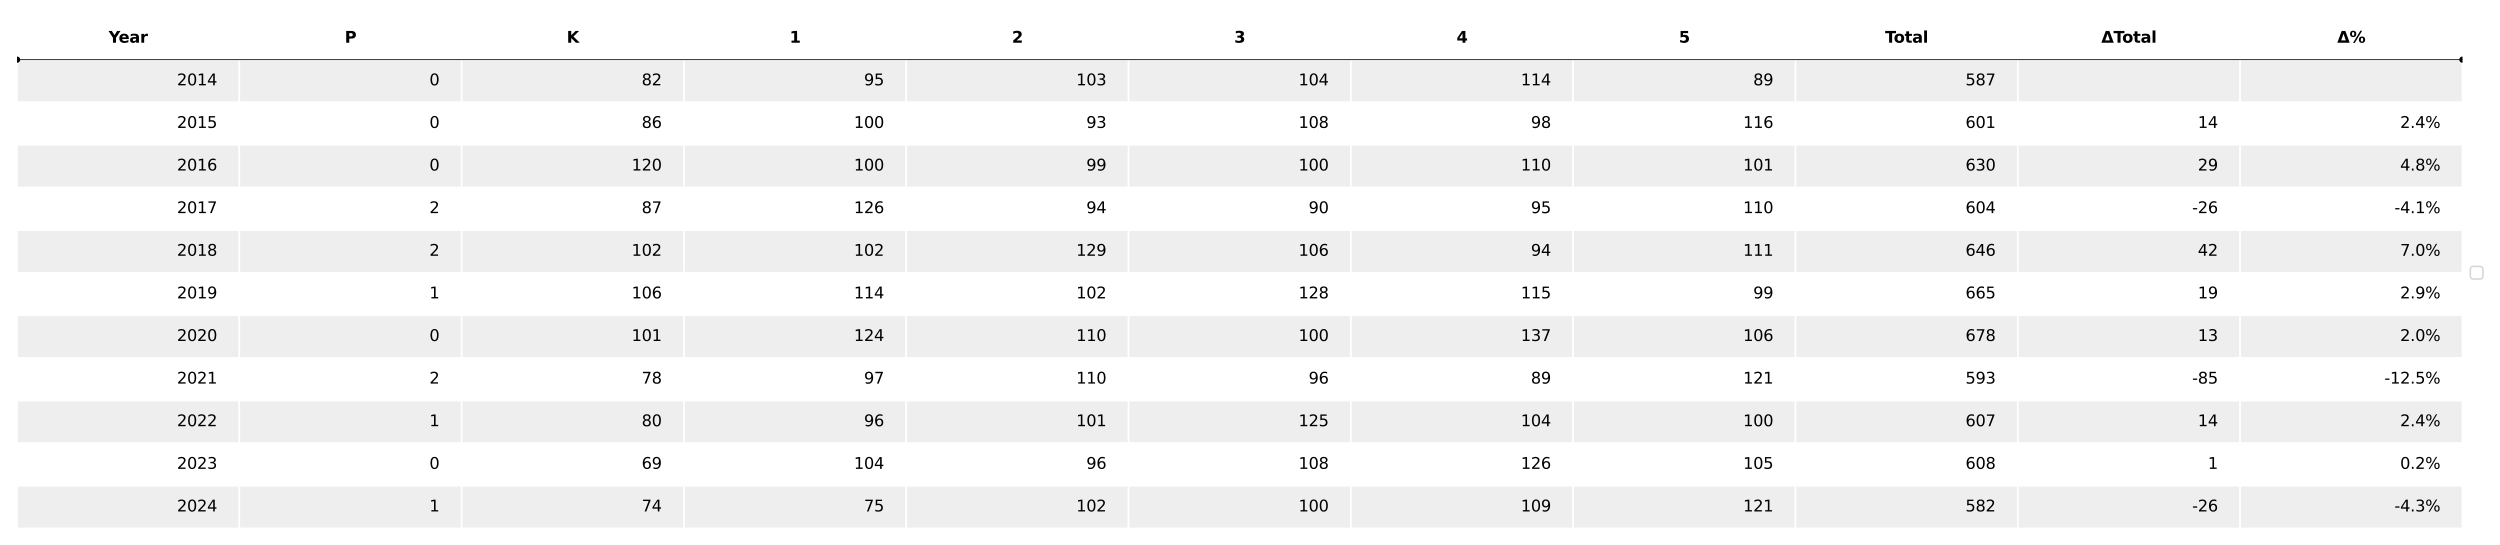 <?xml version="1.0" encoding="utf-8" standalone="no"?>
<!DOCTYPE svg PUBLIC "-//W3C//DTD SVG 1.1//EN"
  "http://www.w3.org/Graphics/SVG/1.1/DTD/svg11.dtd">
<svg xmlns:xlink="http://www.w3.org/1999/xlink" width="1584pt" height="345.6pt" viewBox="0 0 1584 345.6" xmlns="http://www.w3.org/2000/svg" version="1.1">
 <defs>
  <style type="text/css">*{stroke-linejoin: round; stroke-linecap: butt}</style>
 </defs>
 <g id="figure_1">
  <g id="patch_1">
   <path d="M 0 345.6 
L 1584 345.6 
L 1584 0 
L 0 0 
z
" style="fill: #ffffff"/>
  </g>
  <g id="axes_1">
   <g id="table_1">
    <g id="patch_2">
     <path d="M 10.8 37.8 
L 151.655 37.8 
L 151.655 10.8 
L 10.8 10.8 
z
" style="fill: #ffffff; stroke: #ffffff; stroke-linejoin: miter"/>
    </g>
    <g id="text_1">
     <!-- Year -->
     <g transform="translate(68.832 27.059) scale(0.1 -0.1)">
      <defs>
       <path id="DejaVuSans-Bold-59" d="M -63 4666 
L 1253 4666 
L 2316 3003 
L 3378 4666 
L 4697 4666 
L 2919 1966 
L 2919 0 
L 1716 0 
L 1716 1966 
L -63 4666 
z
" transform="scale(0.016)"/>
       <path id="DejaVuSans-Bold-65" d="M 4031 1759 
L 4031 1441 
L 1416 1441 
Q 1456 1047 1700 850 
Q 1944 653 2381 653 
Q 2734 653 3104 758 
Q 3475 863 3866 1075 
L 3866 213 
Q 3469 63 3072 -14 
Q 2675 -91 2278 -91 
Q 1328 -91 801 392 
Q 275 875 275 1747 
Q 275 2603 792 3093 
Q 1309 3584 2216 3584 
Q 3041 3584 3536 3087 
Q 4031 2591 4031 1759 
z
M 2881 2131 
Q 2881 2450 2695 2645 
Q 2509 2841 2209 2841 
Q 1884 2841 1681 2658 
Q 1478 2475 1428 2131 
L 2881 2131 
z
" transform="scale(0.016)"/>
       <path id="DejaVuSans-Bold-61" d="M 2106 1575 
Q 1756 1575 1579 1456 
Q 1403 1338 1403 1106 
Q 1403 894 1545 773 
Q 1688 653 1941 653 
Q 2256 653 2472 879 
Q 2688 1106 2688 1447 
L 2688 1575 
L 2106 1575 
z
M 3816 1997 
L 3816 0 
L 2688 0 
L 2688 519 
Q 2463 200 2181 54 
Q 1900 -91 1497 -91 
Q 953 -91 614 226 
Q 275 544 275 1050 
Q 275 1666 698 1953 
Q 1122 2241 2028 2241 
L 2688 2241 
L 2688 2328 
Q 2688 2594 2478 2717 
Q 2269 2841 1825 2841 
Q 1466 2841 1156 2769 
Q 847 2697 581 2553 
L 581 3406 
Q 941 3494 1303 3539 
Q 1666 3584 2028 3584 
Q 2975 3584 3395 3211 
Q 3816 2838 3816 1997 
z
" transform="scale(0.016)"/>
       <path id="DejaVuSans-Bold-72" d="M 3138 2547 
Q 2991 2616 2845 2648 
Q 2700 2681 2553 2681 
Q 2122 2681 1889 2404 
Q 1656 2128 1656 1613 
L 1656 0 
L 538 0 
L 538 3500 
L 1656 3500 
L 1656 2925 
Q 1872 3269 2151 3426 
Q 2431 3584 2822 3584 
Q 2878 3584 2943 3579 
Q 3009 3575 3134 3559 
L 3138 2547 
z
" transform="scale(0.016)"/>
      </defs>
      <use xlink:href="#DejaVuSans-Bold-59"/>
      <use xlink:href="#DejaVuSans-Bold-65" x="63.287"/>
      <use xlink:href="#DejaVuSans-Bold-61" x="131.109"/>
      <use xlink:href="#DejaVuSans-Bold-72" x="198.59"/>
     </g>
    </g>
    <g id="patch_3">
     <path d="M 151.655 37.8 
L 292.509 37.8 
L 292.509 10.8 
L 151.655 10.8 
z
" style="fill: #ffffff; stroke: #ffffff; stroke-linejoin: miter"/>
    </g>
    <g id="text_2">
     <!-- P -->
     <g transform="translate(218.417 27.059) scale(0.1 -0.1)">
      <defs>
       <path id="DejaVuSans-Bold-50" d="M 588 4666 
L 2584 4666 
Q 3475 4666 3951 4270 
Q 4428 3875 4428 3144 
Q 4428 2409 3951 2014 
Q 3475 1619 2584 1619 
L 1791 1619 
L 1791 0 
L 588 0 
L 588 4666 
z
M 1791 3794 
L 1791 2491 
L 2456 2491 
Q 2806 2491 2997 2661 
Q 3188 2831 3188 3144 
Q 3188 3456 2997 3625 
Q 2806 3794 2456 3794 
L 1791 3794 
z
" transform="scale(0.016)"/>
      </defs>
      <use xlink:href="#DejaVuSans-Bold-50"/>
     </g>
    </g>
    <g id="patch_4">
     <path d="M 292.509 37.8 
L 433.364 37.8 
L 433.364 10.8 
L 292.509 10.8 
z
" style="fill: #ffffff; stroke: #ffffff; stroke-linejoin: miter"/>
    </g>
    <g id="text_3">
     <!-- K -->
     <g transform="translate(359.062 27.059) scale(0.1 -0.1)">
      <defs>
       <path id="DejaVuSans-Bold-4b" d="M 588 4666 
L 1791 4666 
L 1791 2963 
L 3525 4666 
L 4922 4666 
L 2675 2456 
L 5153 0 
L 3647 0 
L 1791 1838 
L 1791 0 
L 588 0 
L 588 4666 
z
" transform="scale(0.016)"/>
      </defs>
      <use xlink:href="#DejaVuSans-Bold-4b"/>
     </g>
    </g>
    <g id="patch_5">
     <path d="M 433.364 37.8 
L 574.218 37.8 
L 574.218 10.8 
L 433.364 10.8 
z
" style="fill: #ffffff; stroke: #ffffff; stroke-linejoin: miter"/>
    </g>
    <g id="text_4">
     <!-- 1 -->
     <g transform="translate(500.312 27.059) scale(0.1 -0.1)">
      <defs>
       <path id="DejaVuSans-Bold-31" d="M 750 831 
L 1813 831 
L 1813 3847 
L 722 3622 
L 722 4441 
L 1806 4666 
L 2950 4666 
L 2950 831 
L 4013 831 
L 4013 0 
L 750 0 
L 750 831 
z
" transform="scale(0.016)"/>
      </defs>
      <use xlink:href="#DejaVuSans-Bold-31"/>
     </g>
    </g>
    <g id="patch_6">
     <path d="M 574.218 37.8 
L 715.073 37.8 
L 715.073 10.8 
L 574.218 10.8 
z
" style="fill: #ffffff; stroke: #ffffff; stroke-linejoin: miter"/>
    </g>
    <g id="text_5">
     <!-- 2 -->
     <g transform="translate(641.167 27.059) scale(0.1 -0.1)">
      <defs>
       <path id="DejaVuSans-Bold-32" d="M 1844 884 
L 3897 884 
L 3897 0 
L 506 0 
L 506 884 
L 2209 2388 
Q 2438 2594 2547 2791 
Q 2656 2988 2656 3200 
Q 2656 3528 2436 3728 
Q 2216 3928 1850 3928 
Q 1569 3928 1234 3808 
Q 900 3688 519 3450 
L 519 4475 
Q 925 4609 1322 4679 
Q 1719 4750 2100 4750 
Q 2938 4750 3402 4381 
Q 3866 4013 3866 3353 
Q 3866 2972 3669 2642 
Q 3472 2313 2841 1759 
L 1844 884 
z
" transform="scale(0.016)"/>
      </defs>
      <use xlink:href="#DejaVuSans-Bold-32"/>
     </g>
    </g>
    <g id="patch_7">
     <path d="M 715.073 37.8 
L 855.927 37.8 
L 855.927 10.8 
L 715.073 10.8 
z
" style="fill: #ffffff; stroke: #ffffff; stroke-linejoin: miter"/>
    </g>
    <g id="text_6">
     <!-- 3 -->
     <g transform="translate(782.021 27.059) scale(0.1 -0.1)">
      <defs>
       <path id="DejaVuSans-Bold-33" d="M 2981 2516 
Q 3453 2394 3698 2092 
Q 3944 1791 3944 1325 
Q 3944 631 3412 270 
Q 2881 -91 1863 -91 
Q 1503 -91 1142 -33 
Q 781 25 428 141 
L 428 1069 
Q 766 900 1098 814 
Q 1431 728 1753 728 
Q 2231 728 2486 893 
Q 2741 1059 2741 1369 
Q 2741 1688 2480 1852 
Q 2219 2016 1709 2016 
L 1228 2016 
L 1228 2791 
L 1734 2791 
Q 2188 2791 2409 2933 
Q 2631 3075 2631 3366 
Q 2631 3634 2415 3781 
Q 2200 3928 1806 3928 
Q 1516 3928 1219 3862 
Q 922 3797 628 3669 
L 628 4550 
Q 984 4650 1334 4700 
Q 1684 4750 2022 4750 
Q 2931 4750 3382 4451 
Q 3834 4153 3834 3553 
Q 3834 3144 3618 2883 
Q 3403 2622 2981 2516 
z
" transform="scale(0.016)"/>
      </defs>
      <use xlink:href="#DejaVuSans-Bold-33"/>
     </g>
    </g>
    <g id="patch_8">
     <path d="M 855.927 37.8 
L 996.782 37.8 
L 996.782 10.8 
L 855.927 10.8 
z
" style="fill: #ffffff; stroke: #ffffff; stroke-linejoin: miter"/>
    </g>
    <g id="text_7">
     <!-- 4 -->
     <g transform="translate(922.876 27.059) scale(0.1 -0.1)">
      <defs>
       <path id="DejaVuSans-Bold-34" d="M 2356 3675 
L 1038 1722 
L 2356 1722 
L 2356 3675 
z
M 2156 4666 
L 3494 4666 
L 3494 1722 
L 4159 1722 
L 4159 850 
L 3494 850 
L 3494 0 
L 2356 0 
L 2356 850 
L 288 850 
L 288 1881 
L 2156 4666 
z
" transform="scale(0.016)"/>
      </defs>
      <use xlink:href="#DejaVuSans-Bold-34"/>
     </g>
    </g>
    <g id="patch_9">
     <path d="M 996.782 37.8 
L 1137.636 37.8 
L 1137.636 10.8 
L 996.782 10.8 
z
" style="fill: #ffffff; stroke: #ffffff; stroke-linejoin: miter"/>
    </g>
    <g id="text_8">
     <!-- 5 -->
     <g transform="translate(1063.73 27.059) scale(0.1 -0.1)">
      <defs>
       <path id="DejaVuSans-Bold-35" d="M 678 4666 
L 3669 4666 
L 3669 3781 
L 1638 3781 
L 1638 3059 
Q 1775 3097 1914 3117 
Q 2053 3138 2203 3138 
Q 3056 3138 3531 2711 
Q 4006 2284 4006 1522 
Q 4006 766 3489 337 
Q 2972 -91 2053 -91 
Q 1656 -91 1267 -14 
Q 878 63 494 219 
L 494 1166 
Q 875 947 1217 837 
Q 1559 728 1863 728 
Q 2300 728 2551 942 
Q 2803 1156 2803 1522 
Q 2803 1891 2551 2103 
Q 2300 2316 1863 2316 
Q 1603 2316 1309 2248 
Q 1016 2181 678 2041 
L 678 4666 
z
" transform="scale(0.016)"/>
      </defs>
      <use xlink:href="#DejaVuSans-Bold-35"/>
     </g>
    </g>
    <g id="patch_10">
     <path d="M 1137.636 37.8 
L 1278.491 37.8 
L 1278.491 10.8 
L 1137.636 10.8 
z
" style="fill: #ffffff; stroke: #ffffff; stroke-linejoin: miter"/>
    </g>
    <g id="text_9">
     <!-- Total -->
     <g transform="translate(1194.402 27.059) scale(0.1 -0.1)">
      <defs>
       <path id="DejaVuSans-Bold-54" d="M 31 4666 
L 4331 4666 
L 4331 3756 
L 2784 3756 
L 2784 0 
L 1581 0 
L 1581 3756 
L 31 3756 
L 31 4666 
z
" transform="scale(0.016)"/>
       <path id="DejaVuSans-Bold-6f" d="M 2203 2784 
Q 1831 2784 1636 2517 
Q 1441 2250 1441 1747 
Q 1441 1244 1636 976 
Q 1831 709 2203 709 
Q 2569 709 2762 976 
Q 2956 1244 2956 1747 
Q 2956 2250 2762 2517 
Q 2569 2784 2203 2784 
z
M 2203 3584 
Q 3106 3584 3614 3096 
Q 4122 2609 4122 1747 
Q 4122 884 3614 396 
Q 3106 -91 2203 -91 
Q 1297 -91 786 396 
Q 275 884 275 1747 
Q 275 2609 786 3096 
Q 1297 3584 2203 3584 
z
" transform="scale(0.016)"/>
       <path id="DejaVuSans-Bold-74" d="M 1759 4494 
L 1759 3500 
L 2913 3500 
L 2913 2700 
L 1759 2700 
L 1759 1216 
Q 1759 972 1856 886 
Q 1953 800 2241 800 
L 2816 800 
L 2816 0 
L 1856 0 
Q 1194 0 917 276 
Q 641 553 641 1216 
L 641 2700 
L 84 2700 
L 84 3500 
L 641 3500 
L 641 4494 
L 1759 4494 
z
" transform="scale(0.016)"/>
       <path id="DejaVuSans-Bold-6c" d="M 538 4863 
L 1656 4863 
L 1656 0 
L 538 0 
L 538 4863 
z
" transform="scale(0.016)"/>
      </defs>
      <use xlink:href="#DejaVuSans-Bold-54"/>
      <use xlink:href="#DejaVuSans-Bold-6f" x="54.963"/>
      <use xlink:href="#DejaVuSans-Bold-74" x="123.664"/>
      <use xlink:href="#DejaVuSans-Bold-61" x="171.467"/>
      <use xlink:href="#DejaVuSans-Bold-6c" x="238.947"/>
     </g>
    </g>
    <g id="patch_11">
     <path d="M 1278.491 37.8 
L 1419.345 37.8 
L 1419.345 10.8 
L 1278.491 10.8 
z
" style="fill: #ffffff; stroke: #ffffff; stroke-linejoin: miter"/>
    </g>
    <g id="text_10">
     <!-- ΔTotal -->
     <g transform="translate(1331.387 27.059) scale(0.1 -0.1)">
      <defs>
       <path id="DejaVuSans-Bold-394" d="M 4922 0 
L 31 0 
L 1759 4666 
L 3194 4666 
L 4922 0 
z
M 1559 909 
L 3384 909 
L 2478 3572 
L 1559 909 
z
" transform="scale(0.016)"/>
      </defs>
      <use xlink:href="#DejaVuSans-Bold-394"/>
      <use xlink:href="#DejaVuSans-Bold-54" x="77.393"/>
      <use xlink:href="#DejaVuSans-Bold-6f" x="132.355"/>
      <use xlink:href="#DejaVuSans-Bold-74" x="201.057"/>
      <use xlink:href="#DejaVuSans-Bold-61" x="248.859"/>
      <use xlink:href="#DejaVuSans-Bold-6c" x="316.34"/>
     </g>
    </g>
    <g id="patch_12">
     <path d="M 1419.345 37.8 
L 1560.2 37.8 
L 1560.2 10.8 
L 1419.345 10.8 
z
" style="fill: #ffffff; stroke: #ffffff; stroke-linejoin: miter"/>
    </g>
    <g id="text_11">
     <!-- Δ% -->
     <g transform="translate(1480.893 27.059) scale(0.1 -0.1)">
      <defs>
       <path id="DejaVuSans-Bold-25" d="M 4959 1925 
Q 4738 1925 4616 1733 
Q 4494 1541 4494 1184 
Q 4494 825 4614 633 
Q 4734 441 4959 441 
Q 5184 441 5303 633 
Q 5422 825 5422 1184 
Q 5422 1541 5301 1733 
Q 5181 1925 4959 1925 
z
M 4959 2450 
Q 5541 2450 5875 2112 
Q 6209 1775 6209 1184 
Q 6209 594 5875 251 
Q 5541 -91 4959 -91 
Q 4378 -91 4042 251 
Q 3706 594 3706 1184 
Q 3706 1772 4042 2111 
Q 4378 2450 4959 2450 
z
M 2094 -91 
L 1403 -91 
L 4319 4750 
L 5013 4750 
L 2094 -91 
z
M 1453 4750 
Q 2034 4750 2367 4411 
Q 2700 4072 2700 3481 
Q 2700 2891 2367 2550 
Q 2034 2209 1453 2209 
Q 872 2209 539 2550 
Q 206 2891 206 3481 
Q 206 4072 539 4411 
Q 872 4750 1453 4750 
z
M 1453 4225 
Q 1228 4225 1106 4031 
Q 984 3838 984 3481 
Q 984 3122 1106 2926 
Q 1228 2731 1453 2731 
Q 1678 2731 1798 2926 
Q 1919 3122 1919 3481 
Q 1919 3838 1797 4031 
Q 1675 4225 1453 4225 
z
" transform="scale(0.016)"/>
      </defs>
      <use xlink:href="#DejaVuSans-Bold-394"/>
      <use xlink:href="#DejaVuSans-Bold-25" x="77.393"/>
     </g>
    </g>
    <g id="patch_13">
     <path d="M 10.8 64.8 
L 151.655 64.8 
L 151.655 37.8 
L 10.8 37.8 
z
" style="fill: #eeeeee; stroke: #ffffff; stroke-linejoin: miter"/>
    </g>
    <g id="text_12">
     <!-- 2014 -->
     <g transform="translate(112.119 54.059) scale(0.1 -0.1)">
      <defs>
       <path id="DejaVuSans-32" d="M 1228 531 
L 3431 531 
L 3431 0 
L 469 0 
L 469 531 
Q 828 903 1448 1529 
Q 2069 2156 2228 2338 
Q 2531 2678 2651 2914 
Q 2772 3150 2772 3378 
Q 2772 3750 2511 3984 
Q 2250 4219 1831 4219 
Q 1534 4219 1204 4116 
Q 875 4013 500 3803 
L 500 4441 
Q 881 4594 1212 4672 
Q 1544 4750 1819 4750 
Q 2544 4750 2975 4387 
Q 3406 4025 3406 3419 
Q 3406 3131 3298 2873 
Q 3191 2616 2906 2266 
Q 2828 2175 2409 1742 
Q 1991 1309 1228 531 
z
" transform="scale(0.016)"/>
       <path id="DejaVuSans-30" d="M 2034 4250 
Q 1547 4250 1301 3770 
Q 1056 3291 1056 2328 
Q 1056 1369 1301 889 
Q 1547 409 2034 409 
Q 2525 409 2770 889 
Q 3016 1369 3016 2328 
Q 3016 3291 2770 3770 
Q 2525 4250 2034 4250 
z
M 2034 4750 
Q 2819 4750 3233 4129 
Q 3647 3509 3647 2328 
Q 3647 1150 3233 529 
Q 2819 -91 2034 -91 
Q 1250 -91 836 529 
Q 422 1150 422 2328 
Q 422 3509 836 4129 
Q 1250 4750 2034 4750 
z
" transform="scale(0.016)"/>
       <path id="DejaVuSans-31" d="M 794 531 
L 1825 531 
L 1825 4091 
L 703 3866 
L 703 4441 
L 1819 4666 
L 2450 4666 
L 2450 531 
L 3481 531 
L 3481 0 
L 794 0 
L 794 531 
z
" transform="scale(0.016)"/>
       <path id="DejaVuSans-34" d="M 2419 4116 
L 825 1625 
L 2419 1625 
L 2419 4116 
z
M 2253 4666 
L 3047 4666 
L 3047 1625 
L 3713 1625 
L 3713 1100 
L 3047 1100 
L 3047 0 
L 2419 0 
L 2419 1100 
L 313 1100 
L 313 1709 
L 2253 4666 
z
" transform="scale(0.016)"/>
      </defs>
      <use xlink:href="#DejaVuSans-32"/>
      <use xlink:href="#DejaVuSans-30" x="63.623"/>
      <use xlink:href="#DejaVuSans-31" x="127.246"/>
      <use xlink:href="#DejaVuSans-34" x="190.869"/>
     </g>
    </g>
    <g id="patch_14">
     <path d="M 151.655 64.8 
L 292.509 64.8 
L 292.509 37.8 
L 151.655 37.8 
z
" style="fill: #eeeeee; stroke: #ffffff; stroke-linejoin: miter"/>
    </g>
    <g id="text_13">
     <!-- 0 -->
     <g transform="translate(272.061 54.059) scale(0.1 -0.1)">
      <use xlink:href="#DejaVuSans-30"/>
     </g>
    </g>
    <g id="patch_15">
     <path d="M 292.509 64.8 
L 433.364 64.8 
L 433.364 37.8 
L 292.509 37.8 
z
" style="fill: #eeeeee; stroke: #ffffff; stroke-linejoin: miter"/>
    </g>
    <g id="text_14">
     <!-- 82 -->
     <g transform="translate(406.553 54.059) scale(0.1 -0.1)">
      <defs>
       <path id="DejaVuSans-38" d="M 2034 2216 
Q 1584 2216 1326 1975 
Q 1069 1734 1069 1313 
Q 1069 891 1326 650 
Q 1584 409 2034 409 
Q 2484 409 2743 651 
Q 3003 894 3003 1313 
Q 3003 1734 2745 1975 
Q 2488 2216 2034 2216 
z
M 1403 2484 
Q 997 2584 770 2862 
Q 544 3141 544 3541 
Q 544 4100 942 4425 
Q 1341 4750 2034 4750 
Q 2731 4750 3128 4425 
Q 3525 4100 3525 3541 
Q 3525 3141 3298 2862 
Q 3072 2584 2669 2484 
Q 3125 2378 3379 2068 
Q 3634 1759 3634 1313 
Q 3634 634 3220 271 
Q 2806 -91 2034 -91 
Q 1263 -91 848 271 
Q 434 634 434 1313 
Q 434 1759 690 2068 
Q 947 2378 1403 2484 
z
M 1172 3481 
Q 1172 3119 1398 2916 
Q 1625 2713 2034 2713 
Q 2441 2713 2670 2916 
Q 2900 3119 2900 3481 
Q 2900 3844 2670 4047 
Q 2441 4250 2034 4250 
Q 1625 4250 1398 4047 
Q 1172 3844 1172 3481 
z
" transform="scale(0.016)"/>
      </defs>
      <use xlink:href="#DejaVuSans-38"/>
      <use xlink:href="#DejaVuSans-32" x="63.623"/>
     </g>
    </g>
    <g id="patch_16">
     <path d="M 433.364 64.8 
L 574.218 64.8 
L 574.218 37.8 
L 433.364 37.8 
z
" style="fill: #eeeeee; stroke: #ffffff; stroke-linejoin: miter"/>
    </g>
    <g id="text_15">
     <!-- 95 -->
     <g transform="translate(547.408 54.059) scale(0.1 -0.1)">
      <defs>
       <path id="DejaVuSans-39" d="M 703 97 
L 703 672 
Q 941 559 1184 500 
Q 1428 441 1663 441 
Q 2288 441 2617 861 
Q 2947 1281 2994 2138 
Q 2813 1869 2534 1725 
Q 2256 1581 1919 1581 
Q 1219 1581 811 2004 
Q 403 2428 403 3163 
Q 403 3881 828 4315 
Q 1253 4750 1959 4750 
Q 2769 4750 3195 4129 
Q 3622 3509 3622 2328 
Q 3622 1225 3098 567 
Q 2575 -91 1691 -91 
Q 1453 -91 1209 -44 
Q 966 3 703 97 
z
M 1959 2075 
Q 2384 2075 2632 2365 
Q 2881 2656 2881 3163 
Q 2881 3666 2632 3958 
Q 2384 4250 1959 4250 
Q 1534 4250 1286 3958 
Q 1038 3666 1038 3163 
Q 1038 2656 1286 2365 
Q 1534 2075 1959 2075 
z
" transform="scale(0.016)"/>
       <path id="DejaVuSans-35" d="M 691 4666 
L 3169 4666 
L 3169 4134 
L 1269 4134 
L 1269 2991 
Q 1406 3038 1543 3061 
Q 1681 3084 1819 3084 
Q 2600 3084 3056 2656 
Q 3513 2228 3513 1497 
Q 3513 744 3044 326 
Q 2575 -91 1722 -91 
Q 1428 -91 1123 -41 
Q 819 9 494 109 
L 494 744 
Q 775 591 1075 516 
Q 1375 441 1709 441 
Q 2250 441 2565 725 
Q 2881 1009 2881 1497 
Q 2881 1984 2565 2268 
Q 2250 2553 1709 2553 
Q 1456 2553 1204 2497 
Q 953 2441 691 2322 
L 691 4666 
z
" transform="scale(0.016)"/>
      </defs>
      <use xlink:href="#DejaVuSans-39"/>
      <use xlink:href="#DejaVuSans-35" x="63.623"/>
     </g>
    </g>
    <g id="patch_17">
     <path d="M 574.218 64.8 
L 715.073 64.8 
L 715.073 37.8 
L 574.218 37.8 
z
" style="fill: #eeeeee; stroke: #ffffff; stroke-linejoin: miter"/>
    </g>
    <g id="text_16">
     <!-- 103 -->
     <g transform="translate(681.9 54.059) scale(0.1 -0.1)">
      <defs>
       <path id="DejaVuSans-33" d="M 2597 2516 
Q 3050 2419 3304 2112 
Q 3559 1806 3559 1356 
Q 3559 666 3084 287 
Q 2609 -91 1734 -91 
Q 1441 -91 1130 -33 
Q 819 25 488 141 
L 488 750 
Q 750 597 1062 519 
Q 1375 441 1716 441 
Q 2309 441 2620 675 
Q 2931 909 2931 1356 
Q 2931 1769 2642 2001 
Q 2353 2234 1838 2234 
L 1294 2234 
L 1294 2753 
L 1863 2753 
Q 2328 2753 2575 2939 
Q 2822 3125 2822 3475 
Q 2822 3834 2567 4026 
Q 2313 4219 1838 4219 
Q 1578 4219 1281 4162 
Q 984 4106 628 3988 
L 628 4550 
Q 988 4650 1302 4700 
Q 1616 4750 1894 4750 
Q 2613 4750 3031 4423 
Q 3450 4097 3450 3541 
Q 3450 3153 3228 2886 
Q 3006 2619 2597 2516 
z
" transform="scale(0.016)"/>
      </defs>
      <use xlink:href="#DejaVuSans-31"/>
      <use xlink:href="#DejaVuSans-30" x="63.623"/>
      <use xlink:href="#DejaVuSans-33" x="127.246"/>
     </g>
    </g>
    <g id="patch_18">
     <path d="M 715.073 64.8 
L 855.927 64.8 
L 855.927 37.8 
L 715.073 37.8 
z
" style="fill: #eeeeee; stroke: #ffffff; stroke-linejoin: miter"/>
    </g>
    <g id="text_17">
     <!-- 104 -->
     <g transform="translate(822.754 54.059) scale(0.1 -0.1)">
      <use xlink:href="#DejaVuSans-31"/>
      <use xlink:href="#DejaVuSans-30" x="63.623"/>
      <use xlink:href="#DejaVuSans-34" x="127.246"/>
     </g>
    </g>
    <g id="patch_19">
     <path d="M 855.927 64.8 
L 996.782 64.8 
L 996.782 37.8 
L 855.927 37.8 
z
" style="fill: #eeeeee; stroke: #ffffff; stroke-linejoin: miter"/>
    </g>
    <g id="text_18">
     <!-- 114 -->
     <g transform="translate(963.609 54.059) scale(0.1 -0.1)">
      <use xlink:href="#DejaVuSans-31"/>
      <use xlink:href="#DejaVuSans-31" x="63.623"/>
      <use xlink:href="#DejaVuSans-34" x="127.246"/>
     </g>
    </g>
    <g id="patch_20">
     <path d="M 996.782 64.8 
L 1137.636 64.8 
L 1137.636 37.8 
L 996.782 37.8 
z
" style="fill: #eeeeee; stroke: #ffffff; stroke-linejoin: miter"/>
    </g>
    <g id="text_19">
     <!-- 89 -->
     <g transform="translate(1110.826 54.059) scale(0.1 -0.1)">
      <use xlink:href="#DejaVuSans-38"/>
      <use xlink:href="#DejaVuSans-39" x="63.623"/>
     </g>
    </g>
    <g id="patch_21">
     <path d="M 1137.636 64.8 
L 1278.491 64.8 
L 1278.491 37.8 
L 1137.636 37.8 
z
" style="fill: #eeeeee; stroke: #ffffff; stroke-linejoin: miter"/>
    </g>
    <g id="text_20">
     <!-- 587 -->
     <g transform="translate(1245.318 54.059) scale(0.1 -0.1)">
      <defs>
       <path id="DejaVuSans-37" d="M 525 4666 
L 3525 4666 
L 3525 4397 
L 1831 0 
L 1172 0 
L 2766 4134 
L 525 4134 
L 525 4666 
z
" transform="scale(0.016)"/>
      </defs>
      <use xlink:href="#DejaVuSans-35"/>
      <use xlink:href="#DejaVuSans-38" x="63.623"/>
      <use xlink:href="#DejaVuSans-37" x="127.246"/>
     </g>
    </g>
    <g id="patch_22">
     <path d="M 1278.491 64.8 
L 1419.345 64.8 
L 1419.345 37.8 
L 1278.491 37.8 
z
" style="fill: #eeeeee; stroke: #ffffff; stroke-linejoin: miter"/>
    </g>
    <g id="patch_23">
     <path d="M 1419.345 64.8 
L 1560.2 64.8 
L 1560.2 37.8 
L 1419.345 37.8 
z
" style="fill: #eeeeee; stroke: #ffffff; stroke-linejoin: miter"/>
    </g>
    <g id="patch_24">
     <path d="M 10.8 91.8 
L 151.655 91.8 
L 151.655 64.8 
L 10.8 64.8 
z
" style="fill: #ffffff; stroke: #ffffff; stroke-linejoin: miter"/>
    </g>
    <g id="text_21">
     <!-- 2015 -->
     <g transform="translate(112.119 81.059) scale(0.1 -0.1)">
      <use xlink:href="#DejaVuSans-32"/>
      <use xlink:href="#DejaVuSans-30" x="63.623"/>
      <use xlink:href="#DejaVuSans-31" x="127.246"/>
      <use xlink:href="#DejaVuSans-35" x="190.869"/>
     </g>
    </g>
    <g id="patch_25">
     <path d="M 151.655 91.8 
L 292.509 91.8 
L 292.509 64.8 
L 151.655 64.8 
z
" style="fill: #ffffff; stroke: #ffffff; stroke-linejoin: miter"/>
    </g>
    <g id="text_22">
     <!-- 0 -->
     <g transform="translate(272.061 81.059) scale(0.1 -0.1)">
      <use xlink:href="#DejaVuSans-30"/>
     </g>
    </g>
    <g id="patch_26">
     <path d="M 292.509 91.8 
L 433.364 91.8 
L 433.364 64.8 
L 292.509 64.8 
z
" style="fill: #ffffff; stroke: #ffffff; stroke-linejoin: miter"/>
    </g>
    <g id="text_23">
     <!-- 86 -->
     <g transform="translate(406.553 81.059) scale(0.1 -0.1)">
      <defs>
       <path id="DejaVuSans-36" d="M 2113 2584 
Q 1688 2584 1439 2293 
Q 1191 2003 1191 1497 
Q 1191 994 1439 701 
Q 1688 409 2113 409 
Q 2538 409 2786 701 
Q 3034 994 3034 1497 
Q 3034 2003 2786 2293 
Q 2538 2584 2113 2584 
z
M 3366 4563 
L 3366 3988 
Q 3128 4100 2886 4159 
Q 2644 4219 2406 4219 
Q 1781 4219 1451 3797 
Q 1122 3375 1075 2522 
Q 1259 2794 1537 2939 
Q 1816 3084 2150 3084 
Q 2853 3084 3261 2657 
Q 3669 2231 3669 1497 
Q 3669 778 3244 343 
Q 2819 -91 2113 -91 
Q 1303 -91 875 529 
Q 447 1150 447 2328 
Q 447 3434 972 4092 
Q 1497 4750 2381 4750 
Q 2619 4750 2861 4703 
Q 3103 4656 3366 4563 
z
" transform="scale(0.016)"/>
      </defs>
      <use xlink:href="#DejaVuSans-38"/>
      <use xlink:href="#DejaVuSans-36" x="63.623"/>
     </g>
    </g>
    <g id="patch_27">
     <path d="M 433.364 91.8 
L 574.218 91.8 
L 574.218 64.8 
L 433.364 64.8 
z
" style="fill: #ffffff; stroke: #ffffff; stroke-linejoin: miter"/>
    </g>
    <g id="text_24">
     <!-- 100 -->
     <g transform="translate(541.045 81.059) scale(0.1 -0.1)">
      <use xlink:href="#DejaVuSans-31"/>
      <use xlink:href="#DejaVuSans-30" x="63.623"/>
      <use xlink:href="#DejaVuSans-30" x="127.246"/>
     </g>
    </g>
    <g id="patch_28">
     <path d="M 574.218 91.8 
L 715.073 91.8 
L 715.073 64.8 
L 574.218 64.8 
z
" style="fill: #ffffff; stroke: #ffffff; stroke-linejoin: miter"/>
    </g>
    <g id="text_25">
     <!-- 93 -->
     <g transform="translate(688.262 81.059) scale(0.1 -0.1)">
      <use xlink:href="#DejaVuSans-39"/>
      <use xlink:href="#DejaVuSans-33" x="63.623"/>
     </g>
    </g>
    <g id="patch_29">
     <path d="M 715.073 91.8 
L 855.927 91.8 
L 855.927 64.8 
L 715.073 64.8 
z
" style="fill: #ffffff; stroke: #ffffff; stroke-linejoin: miter"/>
    </g>
    <g id="text_26">
     <!-- 108 -->
     <g transform="translate(822.754 81.059) scale(0.1 -0.1)">
      <use xlink:href="#DejaVuSans-31"/>
      <use xlink:href="#DejaVuSans-30" x="63.623"/>
      <use xlink:href="#DejaVuSans-38" x="127.246"/>
     </g>
    </g>
    <g id="patch_30">
     <path d="M 855.927 91.8 
L 996.782 91.8 
L 996.782 64.8 
L 855.927 64.8 
z
" style="fill: #ffffff; stroke: #ffffff; stroke-linejoin: miter"/>
    </g>
    <g id="text_27">
     <!-- 98 -->
     <g transform="translate(969.971 81.059) scale(0.1 -0.1)">
      <use xlink:href="#DejaVuSans-39"/>
      <use xlink:href="#DejaVuSans-38" x="63.623"/>
     </g>
    </g>
    <g id="patch_31">
     <path d="M 996.782 91.8 
L 1137.636 91.8 
L 1137.636 64.8 
L 996.782 64.8 
z
" style="fill: #ffffff; stroke: #ffffff; stroke-linejoin: miter"/>
    </g>
    <g id="text_28">
     <!-- 116 -->
     <g transform="translate(1104.463 81.059) scale(0.1 -0.1)">
      <use xlink:href="#DejaVuSans-31"/>
      <use xlink:href="#DejaVuSans-31" x="63.623"/>
      <use xlink:href="#DejaVuSans-36" x="127.246"/>
     </g>
    </g>
    <g id="patch_32">
     <path d="M 1137.636 91.8 
L 1278.491 91.8 
L 1278.491 64.8 
L 1137.636 64.8 
z
" style="fill: #ffffff; stroke: #ffffff; stroke-linejoin: miter"/>
    </g>
    <g id="text_29">
     <!-- 601 -->
     <g transform="translate(1245.318 81.059) scale(0.1 -0.1)">
      <use xlink:href="#DejaVuSans-36"/>
      <use xlink:href="#DejaVuSans-30" x="63.623"/>
      <use xlink:href="#DejaVuSans-31" x="127.246"/>
     </g>
    </g>
    <g id="patch_33">
     <path d="M 1278.491 91.8 
L 1419.345 91.8 
L 1419.345 64.8 
L 1278.491 64.8 
z
" style="fill: #ffffff; stroke: #ffffff; stroke-linejoin: miter"/>
    </g>
    <g id="text_30">
     <!-- 14 -->
     <g transform="translate(1392.535 81.059) scale(0.1 -0.1)">
      <use xlink:href="#DejaVuSans-31"/>
      <use xlink:href="#DejaVuSans-34" x="63.623"/>
     </g>
    </g>
    <g id="patch_34">
     <path d="M 1419.345 91.8 
L 1560.2 91.8 
L 1560.2 64.8 
L 1419.345 64.8 
z
" style="fill: #ffffff; stroke: #ffffff; stroke-linejoin: miter"/>
    </g>
    <g id="text_31">
     <!-- 2.4% -->
     <g transform="translate(1520.71 81.059) scale(0.1 -0.1)">
      <defs>
       <path id="DejaVuSans-2e" d="M 684 794 
L 1344 794 
L 1344 0 
L 684 0 
L 684 794 
z
" transform="scale(0.016)"/>
       <path id="DejaVuSans-25" d="M 4653 2053 
Q 4381 2053 4226 1822 
Q 4072 1591 4072 1178 
Q 4072 772 4226 539 
Q 4381 306 4653 306 
Q 4919 306 5073 539 
Q 5228 772 5228 1178 
Q 5228 1588 5073 1820 
Q 4919 2053 4653 2053 
z
M 4653 2450 
Q 5147 2450 5437 2106 
Q 5728 1763 5728 1178 
Q 5728 594 5436 251 
Q 5144 -91 4653 -91 
Q 4153 -91 3862 251 
Q 3572 594 3572 1178 
Q 3572 1766 3864 2108 
Q 4156 2450 4653 2450 
z
M 1428 4353 
Q 1159 4353 1004 4120 
Q 850 3888 850 3481 
Q 850 3069 1003 2837 
Q 1156 2606 1428 2606 
Q 1700 2606 1854 2837 
Q 2009 3069 2009 3481 
Q 2009 3884 1853 4118 
Q 1697 4353 1428 4353 
z
M 4250 4750 
L 4750 4750 
L 1831 -91 
L 1331 -91 
L 4250 4750 
z
M 1428 4750 
Q 1922 4750 2215 4408 
Q 2509 4066 2509 3481 
Q 2509 2891 2217 2550 
Q 1925 2209 1428 2209 
Q 931 2209 642 2551 
Q 353 2894 353 3481 
Q 353 4063 643 4406 
Q 934 4750 1428 4750 
z
" transform="scale(0.016)"/>
      </defs>
      <use xlink:href="#DejaVuSans-32"/>
      <use xlink:href="#DejaVuSans-2e" x="63.623"/>
      <use xlink:href="#DejaVuSans-34" x="95.41"/>
      <use xlink:href="#DejaVuSans-25" x="159.033"/>
     </g>
    </g>
    <g id="patch_35">
     <path d="M 10.8 118.8 
L 151.655 118.8 
L 151.655 91.8 
L 10.8 91.8 
z
" style="fill: #eeeeee; stroke: #ffffff; stroke-linejoin: miter"/>
    </g>
    <g id="text_32">
     <!-- 2016 -->
     <g transform="translate(112.119 108.059) scale(0.1 -0.1)">
      <use xlink:href="#DejaVuSans-32"/>
      <use xlink:href="#DejaVuSans-30" x="63.623"/>
      <use xlink:href="#DejaVuSans-31" x="127.246"/>
      <use xlink:href="#DejaVuSans-36" x="190.869"/>
     </g>
    </g>
    <g id="patch_36">
     <path d="M 151.655 118.8 
L 292.509 118.8 
L 292.509 91.8 
L 151.655 91.8 
z
" style="fill: #eeeeee; stroke: #ffffff; stroke-linejoin: miter"/>
    </g>
    <g id="text_33">
     <!-- 0 -->
     <g transform="translate(272.061 108.059) scale(0.1 -0.1)">
      <use xlink:href="#DejaVuSans-30"/>
     </g>
    </g>
    <g id="patch_37">
     <path d="M 292.509 118.8 
L 433.364 118.8 
L 433.364 91.8 
L 292.509 91.8 
z
" style="fill: #eeeeee; stroke: #ffffff; stroke-linejoin: miter"/>
    </g>
    <g id="text_34">
     <!-- 120 -->
     <g transform="translate(400.191 108.059) scale(0.1 -0.1)">
      <use xlink:href="#DejaVuSans-31"/>
      <use xlink:href="#DejaVuSans-32" x="63.623"/>
      <use xlink:href="#DejaVuSans-30" x="127.246"/>
     </g>
    </g>
    <g id="patch_38">
     <path d="M 433.364 118.8 
L 574.218 118.8 
L 574.218 91.8 
L 433.364 91.8 
z
" style="fill: #eeeeee; stroke: #ffffff; stroke-linejoin: miter"/>
    </g>
    <g id="text_35">
     <!-- 100 -->
     <g transform="translate(541.045 108.059) scale(0.1 -0.1)">
      <use xlink:href="#DejaVuSans-31"/>
      <use xlink:href="#DejaVuSans-30" x="63.623"/>
      <use xlink:href="#DejaVuSans-30" x="127.246"/>
     </g>
    </g>
    <g id="patch_39">
     <path d="M 574.218 118.8 
L 715.073 118.8 
L 715.073 91.8 
L 574.218 91.8 
z
" style="fill: #eeeeee; stroke: #ffffff; stroke-linejoin: miter"/>
    </g>
    <g id="text_36">
     <!-- 99 -->
     <g transform="translate(688.262 108.059) scale(0.1 -0.1)">
      <use xlink:href="#DejaVuSans-39"/>
      <use xlink:href="#DejaVuSans-39" x="63.623"/>
     </g>
    </g>
    <g id="patch_40">
     <path d="M 715.073 118.8 
L 855.927 118.8 
L 855.927 91.8 
L 715.073 91.8 
z
" style="fill: #eeeeee; stroke: #ffffff; stroke-linejoin: miter"/>
    </g>
    <g id="text_37">
     <!-- 100 -->
     <g transform="translate(822.754 108.059) scale(0.1 -0.1)">
      <use xlink:href="#DejaVuSans-31"/>
      <use xlink:href="#DejaVuSans-30" x="63.623"/>
      <use xlink:href="#DejaVuSans-30" x="127.246"/>
     </g>
    </g>
    <g id="patch_41">
     <path d="M 855.927 118.8 
L 996.782 118.8 
L 996.782 91.8 
L 855.927 91.8 
z
" style="fill: #eeeeee; stroke: #ffffff; stroke-linejoin: miter"/>
    </g>
    <g id="text_38">
     <!-- 110 -->
     <g transform="translate(963.609 108.059) scale(0.1 -0.1)">
      <use xlink:href="#DejaVuSans-31"/>
      <use xlink:href="#DejaVuSans-31" x="63.623"/>
      <use xlink:href="#DejaVuSans-30" x="127.246"/>
     </g>
    </g>
    <g id="patch_42">
     <path d="M 996.782 118.8 
L 1137.636 118.8 
L 1137.636 91.8 
L 996.782 91.8 
z
" style="fill: #eeeeee; stroke: #ffffff; stroke-linejoin: miter"/>
    </g>
    <g id="text_39">
     <!-- 101 -->
     <g transform="translate(1104.463 108.059) scale(0.1 -0.1)">
      <use xlink:href="#DejaVuSans-31"/>
      <use xlink:href="#DejaVuSans-30" x="63.623"/>
      <use xlink:href="#DejaVuSans-31" x="127.246"/>
     </g>
    </g>
    <g id="patch_43">
     <path d="M 1137.636 118.8 
L 1278.491 118.8 
L 1278.491 91.8 
L 1137.636 91.8 
z
" style="fill: #eeeeee; stroke: #ffffff; stroke-linejoin: miter"/>
    </g>
    <g id="text_40">
     <!-- 630 -->
     <g transform="translate(1245.318 108.059) scale(0.1 -0.1)">
      <use xlink:href="#DejaVuSans-36"/>
      <use xlink:href="#DejaVuSans-33" x="63.623"/>
      <use xlink:href="#DejaVuSans-30" x="127.246"/>
     </g>
    </g>
    <g id="patch_44">
     <path d="M 1278.491 118.8 
L 1419.345 118.8 
L 1419.345 91.8 
L 1278.491 91.8 
z
" style="fill: #eeeeee; stroke: #ffffff; stroke-linejoin: miter"/>
    </g>
    <g id="text_41">
     <!-- 29 -->
     <g transform="translate(1392.535 108.059) scale(0.1 -0.1)">
      <use xlink:href="#DejaVuSans-32"/>
      <use xlink:href="#DejaVuSans-39" x="63.623"/>
     </g>
    </g>
    <g id="patch_45">
     <path d="M 1419.345 118.8 
L 1560.2 118.8 
L 1560.2 91.8 
L 1419.345 91.8 
z
" style="fill: #eeeeee; stroke: #ffffff; stroke-linejoin: miter"/>
    </g>
    <g id="text_42">
     <!-- 4.8% -->
     <g transform="translate(1520.71 108.059) scale(0.1 -0.1)">
      <use xlink:href="#DejaVuSans-34"/>
      <use xlink:href="#DejaVuSans-2e" x="63.623"/>
      <use xlink:href="#DejaVuSans-38" x="95.41"/>
      <use xlink:href="#DejaVuSans-25" x="159.033"/>
     </g>
    </g>
    <g id="patch_46">
     <path d="M 10.8 145.8 
L 151.655 145.8 
L 151.655 118.8 
L 10.8 118.8 
z
" style="fill: #ffffff; stroke: #ffffff; stroke-linejoin: miter"/>
    </g>
    <g id="text_43">
     <!-- 2017 -->
     <g transform="translate(112.119 135.059) scale(0.1 -0.1)">
      <use xlink:href="#DejaVuSans-32"/>
      <use xlink:href="#DejaVuSans-30" x="63.623"/>
      <use xlink:href="#DejaVuSans-31" x="127.246"/>
      <use xlink:href="#DejaVuSans-37" x="190.869"/>
     </g>
    </g>
    <g id="patch_47">
     <path d="M 151.655 145.8 
L 292.509 145.8 
L 292.509 118.8 
L 151.655 118.8 
z
" style="fill: #ffffff; stroke: #ffffff; stroke-linejoin: miter"/>
    </g>
    <g id="text_44">
     <!-- 2 -->
     <g transform="translate(272.061 135.059) scale(0.1 -0.1)">
      <use xlink:href="#DejaVuSans-32"/>
     </g>
    </g>
    <g id="patch_48">
     <path d="M 292.509 145.8 
L 433.364 145.8 
L 433.364 118.8 
L 292.509 118.8 
z
" style="fill: #ffffff; stroke: #ffffff; stroke-linejoin: miter"/>
    </g>
    <g id="text_45">
     <!-- 87 -->
     <g transform="translate(406.553 135.059) scale(0.1 -0.1)">
      <use xlink:href="#DejaVuSans-38"/>
      <use xlink:href="#DejaVuSans-37" x="63.623"/>
     </g>
    </g>
    <g id="patch_49">
     <path d="M 433.364 145.8 
L 574.218 145.8 
L 574.218 118.8 
L 433.364 118.8 
z
" style="fill: #ffffff; stroke: #ffffff; stroke-linejoin: miter"/>
    </g>
    <g id="text_46">
     <!-- 126 -->
     <g transform="translate(541.045 135.059) scale(0.1 -0.1)">
      <use xlink:href="#DejaVuSans-31"/>
      <use xlink:href="#DejaVuSans-32" x="63.623"/>
      <use xlink:href="#DejaVuSans-36" x="127.246"/>
     </g>
    </g>
    <g id="patch_50">
     <path d="M 574.218 145.8 
L 715.073 145.8 
L 715.073 118.8 
L 574.218 118.8 
z
" style="fill: #ffffff; stroke: #ffffff; stroke-linejoin: miter"/>
    </g>
    <g id="text_47">
     <!-- 94 -->
     <g transform="translate(688.262 135.059) scale(0.1 -0.1)">
      <use xlink:href="#DejaVuSans-39"/>
      <use xlink:href="#DejaVuSans-34" x="63.623"/>
     </g>
    </g>
    <g id="patch_51">
     <path d="M 715.073 145.8 
L 855.927 145.8 
L 855.927 118.8 
L 715.073 118.8 
z
" style="fill: #ffffff; stroke: #ffffff; stroke-linejoin: miter"/>
    </g>
    <g id="text_48">
     <!-- 90 -->
     <g transform="translate(829.117 135.059) scale(0.1 -0.1)">
      <use xlink:href="#DejaVuSans-39"/>
      <use xlink:href="#DejaVuSans-30" x="63.623"/>
     </g>
    </g>
    <g id="patch_52">
     <path d="M 855.927 145.8 
L 996.782 145.8 
L 996.782 118.8 
L 855.927 118.8 
z
" style="fill: #ffffff; stroke: #ffffff; stroke-linejoin: miter"/>
    </g>
    <g id="text_49">
     <!-- 95 -->
     <g transform="translate(969.971 135.059) scale(0.1 -0.1)">
      <use xlink:href="#DejaVuSans-39"/>
      <use xlink:href="#DejaVuSans-35" x="63.623"/>
     </g>
    </g>
    <g id="patch_53">
     <path d="M 996.782 145.8 
L 1137.636 145.8 
L 1137.636 118.8 
L 996.782 118.8 
z
" style="fill: #ffffff; stroke: #ffffff; stroke-linejoin: miter"/>
    </g>
    <g id="text_50">
     <!-- 110 -->
     <g transform="translate(1104.463 135.059) scale(0.1 -0.1)">
      <use xlink:href="#DejaVuSans-31"/>
      <use xlink:href="#DejaVuSans-31" x="63.623"/>
      <use xlink:href="#DejaVuSans-30" x="127.246"/>
     </g>
    </g>
    <g id="patch_54">
     <path d="M 1137.636 145.8 
L 1278.491 145.8 
L 1278.491 118.8 
L 1137.636 118.8 
z
" style="fill: #ffffff; stroke: #ffffff; stroke-linejoin: miter"/>
    </g>
    <g id="text_51">
     <!-- 604 -->
     <g transform="translate(1245.318 135.059) scale(0.1 -0.1)">
      <use xlink:href="#DejaVuSans-36"/>
      <use xlink:href="#DejaVuSans-30" x="63.623"/>
      <use xlink:href="#DejaVuSans-34" x="127.246"/>
     </g>
    </g>
    <g id="patch_55">
     <path d="M 1278.491 145.8 
L 1419.345 145.8 
L 1419.345 118.8 
L 1278.491 118.8 
z
" style="fill: #ffffff; stroke: #ffffff; stroke-linejoin: miter"/>
    </g>
    <g id="text_52">
     <!-- -26 -->
     <g transform="translate(1388.927 135.059) scale(0.1 -0.1)">
      <defs>
       <path id="DejaVuSans-2d" d="M 313 2009 
L 1997 2009 
L 1997 1497 
L 313 1497 
L 313 2009 
z
" transform="scale(0.016)"/>
      </defs>
      <use xlink:href="#DejaVuSans-2d"/>
      <use xlink:href="#DejaVuSans-32" x="36.084"/>
      <use xlink:href="#DejaVuSans-36" x="99.707"/>
     </g>
    </g>
    <g id="patch_56">
     <path d="M 1419.345 145.8 
L 1560.2 145.8 
L 1560.2 118.8 
L 1419.345 118.8 
z
" style="fill: #ffffff; stroke: #ffffff; stroke-linejoin: miter"/>
    </g>
    <g id="text_53">
     <!-- -4.1% -->
     <g transform="translate(1517.102 135.059) scale(0.1 -0.1)">
      <use xlink:href="#DejaVuSans-2d"/>
      <use xlink:href="#DejaVuSans-34" x="36.084"/>
      <use xlink:href="#DejaVuSans-2e" x="99.707"/>
      <use xlink:href="#DejaVuSans-31" x="131.494"/>
      <use xlink:href="#DejaVuSans-25" x="195.117"/>
     </g>
    </g>
    <g id="patch_57">
     <path d="M 10.8 172.8 
L 151.655 172.8 
L 151.655 145.8 
L 10.8 145.8 
z
" style="fill: #eeeeee; stroke: #ffffff; stroke-linejoin: miter"/>
    </g>
    <g id="text_54">
     <!-- 2018 -->
     <g transform="translate(112.119 162.059) scale(0.1 -0.1)">
      <use xlink:href="#DejaVuSans-32"/>
      <use xlink:href="#DejaVuSans-30" x="63.623"/>
      <use xlink:href="#DejaVuSans-31" x="127.246"/>
      <use xlink:href="#DejaVuSans-38" x="190.869"/>
     </g>
    </g>
    <g id="patch_58">
     <path d="M 151.655 172.8 
L 292.509 172.8 
L 292.509 145.8 
L 151.655 145.8 
z
" style="fill: #eeeeee; stroke: #ffffff; stroke-linejoin: miter"/>
    </g>
    <g id="text_55">
     <!-- 2 -->
     <g transform="translate(272.061 162.059) scale(0.1 -0.1)">
      <use xlink:href="#DejaVuSans-32"/>
     </g>
    </g>
    <g id="patch_59">
     <path d="M 292.509 172.8 
L 433.364 172.8 
L 433.364 145.8 
L 292.509 145.8 
z
" style="fill: #eeeeee; stroke: #ffffff; stroke-linejoin: miter"/>
    </g>
    <g id="text_56">
     <!-- 102 -->
     <g transform="translate(400.191 162.059) scale(0.1 -0.1)">
      <use xlink:href="#DejaVuSans-31"/>
      <use xlink:href="#DejaVuSans-30" x="63.623"/>
      <use xlink:href="#DejaVuSans-32" x="127.246"/>
     </g>
    </g>
    <g id="patch_60">
     <path d="M 433.364 172.8 
L 574.218 172.8 
L 574.218 145.8 
L 433.364 145.8 
z
" style="fill: #eeeeee; stroke: #ffffff; stroke-linejoin: miter"/>
    </g>
    <g id="text_57">
     <!-- 102 -->
     <g transform="translate(541.045 162.059) scale(0.1 -0.1)">
      <use xlink:href="#DejaVuSans-31"/>
      <use xlink:href="#DejaVuSans-30" x="63.623"/>
      <use xlink:href="#DejaVuSans-32" x="127.246"/>
     </g>
    </g>
    <g id="patch_61">
     <path d="M 574.218 172.8 
L 715.073 172.8 
L 715.073 145.8 
L 574.218 145.8 
z
" style="fill: #eeeeee; stroke: #ffffff; stroke-linejoin: miter"/>
    </g>
    <g id="text_58">
     <!-- 129 -->
     <g transform="translate(681.9 162.059) scale(0.1 -0.1)">
      <use xlink:href="#DejaVuSans-31"/>
      <use xlink:href="#DejaVuSans-32" x="63.623"/>
      <use xlink:href="#DejaVuSans-39" x="127.246"/>
     </g>
    </g>
    <g id="patch_62">
     <path d="M 715.073 172.8 
L 855.927 172.8 
L 855.927 145.8 
L 715.073 145.8 
z
" style="fill: #eeeeee; stroke: #ffffff; stroke-linejoin: miter"/>
    </g>
    <g id="text_59">
     <!-- 106 -->
     <g transform="translate(822.754 162.059) scale(0.1 -0.1)">
      <use xlink:href="#DejaVuSans-31"/>
      <use xlink:href="#DejaVuSans-30" x="63.623"/>
      <use xlink:href="#DejaVuSans-36" x="127.246"/>
     </g>
    </g>
    <g id="patch_63">
     <path d="M 855.927 172.8 
L 996.782 172.8 
L 996.782 145.8 
L 855.927 145.8 
z
" style="fill: #eeeeee; stroke: #ffffff; stroke-linejoin: miter"/>
    </g>
    <g id="text_60">
     <!-- 94 -->
     <g transform="translate(969.971 162.059) scale(0.1 -0.1)">
      <use xlink:href="#DejaVuSans-39"/>
      <use xlink:href="#DejaVuSans-34" x="63.623"/>
     </g>
    </g>
    <g id="patch_64">
     <path d="M 996.782 172.8 
L 1137.636 172.8 
L 1137.636 145.8 
L 996.782 145.8 
z
" style="fill: #eeeeee; stroke: #ffffff; stroke-linejoin: miter"/>
    </g>
    <g id="text_61">
     <!-- 111 -->
     <g transform="translate(1104.463 162.059) scale(0.1 -0.1)">
      <use xlink:href="#DejaVuSans-31"/>
      <use xlink:href="#DejaVuSans-31" x="63.623"/>
      <use xlink:href="#DejaVuSans-31" x="127.246"/>
     </g>
    </g>
    <g id="patch_65">
     <path d="M 1137.636 172.8 
L 1278.491 172.8 
L 1278.491 145.8 
L 1137.636 145.8 
z
" style="fill: #eeeeee; stroke: #ffffff; stroke-linejoin: miter"/>
    </g>
    <g id="text_62">
     <!-- 646 -->
     <g transform="translate(1245.318 162.059) scale(0.1 -0.1)">
      <use xlink:href="#DejaVuSans-36"/>
      <use xlink:href="#DejaVuSans-34" x="63.623"/>
      <use xlink:href="#DejaVuSans-36" x="127.246"/>
     </g>
    </g>
    <g id="patch_66">
     <path d="M 1278.491 172.8 
L 1419.345 172.8 
L 1419.345 145.8 
L 1278.491 145.8 
z
" style="fill: #eeeeee; stroke: #ffffff; stroke-linejoin: miter"/>
    </g>
    <g id="text_63">
     <!-- 42 -->
     <g transform="translate(1392.535 162.059) scale(0.1 -0.1)">
      <use xlink:href="#DejaVuSans-34"/>
      <use xlink:href="#DejaVuSans-32" x="63.623"/>
     </g>
    </g>
    <g id="patch_67">
     <path d="M 1419.345 172.8 
L 1560.2 172.8 
L 1560.2 145.8 
L 1419.345 145.8 
z
" style="fill: #eeeeee; stroke: #ffffff; stroke-linejoin: miter"/>
    </g>
    <g id="text_64">
     <!-- 7.0% -->
     <g transform="translate(1520.71 162.059) scale(0.1 -0.1)">
      <use xlink:href="#DejaVuSans-37"/>
      <use xlink:href="#DejaVuSans-2e" x="63.623"/>
      <use xlink:href="#DejaVuSans-30" x="95.41"/>
      <use xlink:href="#DejaVuSans-25" x="159.033"/>
     </g>
    </g>
    <g id="patch_68">
     <path d="M 10.8 199.8 
L 151.655 199.8 
L 151.655 172.8 
L 10.8 172.8 
z
" style="fill: #ffffff; stroke: #ffffff; stroke-linejoin: miter"/>
    </g>
    <g id="text_65">
     <!-- 2019 -->
     <g transform="translate(112.119 189.059) scale(0.1 -0.1)">
      <use xlink:href="#DejaVuSans-32"/>
      <use xlink:href="#DejaVuSans-30" x="63.623"/>
      <use xlink:href="#DejaVuSans-31" x="127.246"/>
      <use xlink:href="#DejaVuSans-39" x="190.869"/>
     </g>
    </g>
    <g id="patch_69">
     <path d="M 151.655 199.8 
L 292.509 199.8 
L 292.509 172.8 
L 151.655 172.8 
z
" style="fill: #ffffff; stroke: #ffffff; stroke-linejoin: miter"/>
    </g>
    <g id="text_66">
     <!-- 1 -->
     <g transform="translate(272.061 189.059) scale(0.1 -0.1)">
      <use xlink:href="#DejaVuSans-31"/>
     </g>
    </g>
    <g id="patch_70">
     <path d="M 292.509 199.8 
L 433.364 199.8 
L 433.364 172.8 
L 292.509 172.8 
z
" style="fill: #ffffff; stroke: #ffffff; stroke-linejoin: miter"/>
    </g>
    <g id="text_67">
     <!-- 106 -->
     <g transform="translate(400.191 189.059) scale(0.1 -0.1)">
      <use xlink:href="#DejaVuSans-31"/>
      <use xlink:href="#DejaVuSans-30" x="63.623"/>
      <use xlink:href="#DejaVuSans-36" x="127.246"/>
     </g>
    </g>
    <g id="patch_71">
     <path d="M 433.364 199.8 
L 574.218 199.8 
L 574.218 172.8 
L 433.364 172.8 
z
" style="fill: #ffffff; stroke: #ffffff; stroke-linejoin: miter"/>
    </g>
    <g id="text_68">
     <!-- 114 -->
     <g transform="translate(541.045 189.059) scale(0.1 -0.1)">
      <use xlink:href="#DejaVuSans-31"/>
      <use xlink:href="#DejaVuSans-31" x="63.623"/>
      <use xlink:href="#DejaVuSans-34" x="127.246"/>
     </g>
    </g>
    <g id="patch_72">
     <path d="M 574.218 199.8 
L 715.073 199.8 
L 715.073 172.8 
L 574.218 172.8 
z
" style="fill: #ffffff; stroke: #ffffff; stroke-linejoin: miter"/>
    </g>
    <g id="text_69">
     <!-- 102 -->
     <g transform="translate(681.9 189.059) scale(0.1 -0.1)">
      <use xlink:href="#DejaVuSans-31"/>
      <use xlink:href="#DejaVuSans-30" x="63.623"/>
      <use xlink:href="#DejaVuSans-32" x="127.246"/>
     </g>
    </g>
    <g id="patch_73">
     <path d="M 715.073 199.8 
L 855.927 199.8 
L 855.927 172.8 
L 715.073 172.8 
z
" style="fill: #ffffff; stroke: #ffffff; stroke-linejoin: miter"/>
    </g>
    <g id="text_70">
     <!-- 128 -->
     <g transform="translate(822.754 189.059) scale(0.1 -0.1)">
      <use xlink:href="#DejaVuSans-31"/>
      <use xlink:href="#DejaVuSans-32" x="63.623"/>
      <use xlink:href="#DejaVuSans-38" x="127.246"/>
     </g>
    </g>
    <g id="patch_74">
     <path d="M 855.927 199.8 
L 996.782 199.8 
L 996.782 172.8 
L 855.927 172.8 
z
" style="fill: #ffffff; stroke: #ffffff; stroke-linejoin: miter"/>
    </g>
    <g id="text_71">
     <!-- 115 -->
     <g transform="translate(963.609 189.059) scale(0.1 -0.1)">
      <use xlink:href="#DejaVuSans-31"/>
      <use xlink:href="#DejaVuSans-31" x="63.623"/>
      <use xlink:href="#DejaVuSans-35" x="127.246"/>
     </g>
    </g>
    <g id="patch_75">
     <path d="M 996.782 199.8 
L 1137.636 199.8 
L 1137.636 172.8 
L 996.782 172.8 
z
" style="fill: #ffffff; stroke: #ffffff; stroke-linejoin: miter"/>
    </g>
    <g id="text_72">
     <!-- 99 -->
     <g transform="translate(1110.826 189.059) scale(0.1 -0.1)">
      <use xlink:href="#DejaVuSans-39"/>
      <use xlink:href="#DejaVuSans-39" x="63.623"/>
     </g>
    </g>
    <g id="patch_76">
     <path d="M 1137.636 199.8 
L 1278.491 199.8 
L 1278.491 172.8 
L 1137.636 172.8 
z
" style="fill: #ffffff; stroke: #ffffff; stroke-linejoin: miter"/>
    </g>
    <g id="text_73">
     <!-- 665 -->
     <g transform="translate(1245.318 189.059) scale(0.1 -0.1)">
      <use xlink:href="#DejaVuSans-36"/>
      <use xlink:href="#DejaVuSans-36" x="63.623"/>
      <use xlink:href="#DejaVuSans-35" x="127.246"/>
     </g>
    </g>
    <g id="patch_77">
     <path d="M 1278.491 199.8 
L 1419.345 199.8 
L 1419.345 172.8 
L 1278.491 172.8 
z
" style="fill: #ffffff; stroke: #ffffff; stroke-linejoin: miter"/>
    </g>
    <g id="text_74">
     <!-- 19 -->
     <g transform="translate(1392.535 189.059) scale(0.1 -0.1)">
      <use xlink:href="#DejaVuSans-31"/>
      <use xlink:href="#DejaVuSans-39" x="63.623"/>
     </g>
    </g>
    <g id="patch_78">
     <path d="M 1419.345 199.8 
L 1560.2 199.8 
L 1560.2 172.8 
L 1419.345 172.8 
z
" style="fill: #ffffff; stroke: #ffffff; stroke-linejoin: miter"/>
    </g>
    <g id="text_75">
     <!-- 2.9% -->
     <g transform="translate(1520.71 189.059) scale(0.1 -0.1)">
      <use xlink:href="#DejaVuSans-32"/>
      <use xlink:href="#DejaVuSans-2e" x="63.623"/>
      <use xlink:href="#DejaVuSans-39" x="95.41"/>
      <use xlink:href="#DejaVuSans-25" x="159.033"/>
     </g>
    </g>
    <g id="patch_79">
     <path d="M 10.8 226.8 
L 151.655 226.8 
L 151.655 199.8 
L 10.8 199.8 
z
" style="fill: #eeeeee; stroke: #ffffff; stroke-linejoin: miter"/>
    </g>
    <g id="text_76">
     <!-- 2020 -->
     <g transform="translate(112.119 216.059) scale(0.1 -0.1)">
      <use xlink:href="#DejaVuSans-32"/>
      <use xlink:href="#DejaVuSans-30" x="63.623"/>
      <use xlink:href="#DejaVuSans-32" x="127.246"/>
      <use xlink:href="#DejaVuSans-30" x="190.869"/>
     </g>
    </g>
    <g id="patch_80">
     <path d="M 151.655 226.8 
L 292.509 226.8 
L 292.509 199.8 
L 151.655 199.8 
z
" style="fill: #eeeeee; stroke: #ffffff; stroke-linejoin: miter"/>
    </g>
    <g id="text_77">
     <!-- 0 -->
     <g transform="translate(272.061 216.059) scale(0.1 -0.1)">
      <use xlink:href="#DejaVuSans-30"/>
     </g>
    </g>
    <g id="patch_81">
     <path d="M 292.509 226.8 
L 433.364 226.8 
L 433.364 199.8 
L 292.509 199.8 
z
" style="fill: #eeeeee; stroke: #ffffff; stroke-linejoin: miter"/>
    </g>
    <g id="text_78">
     <!-- 101 -->
     <g transform="translate(400.191 216.059) scale(0.1 -0.1)">
      <use xlink:href="#DejaVuSans-31"/>
      <use xlink:href="#DejaVuSans-30" x="63.623"/>
      <use xlink:href="#DejaVuSans-31" x="127.246"/>
     </g>
    </g>
    <g id="patch_82">
     <path d="M 433.364 226.8 
L 574.218 226.8 
L 574.218 199.8 
L 433.364 199.8 
z
" style="fill: #eeeeee; stroke: #ffffff; stroke-linejoin: miter"/>
    </g>
    <g id="text_79">
     <!-- 124 -->
     <g transform="translate(541.045 216.059) scale(0.1 -0.1)">
      <use xlink:href="#DejaVuSans-31"/>
      <use xlink:href="#DejaVuSans-32" x="63.623"/>
      <use xlink:href="#DejaVuSans-34" x="127.246"/>
     </g>
    </g>
    <g id="patch_83">
     <path d="M 574.218 226.8 
L 715.073 226.8 
L 715.073 199.8 
L 574.218 199.8 
z
" style="fill: #eeeeee; stroke: #ffffff; stroke-linejoin: miter"/>
    </g>
    <g id="text_80">
     <!-- 110 -->
     <g transform="translate(681.9 216.059) scale(0.1 -0.1)">
      <use xlink:href="#DejaVuSans-31"/>
      <use xlink:href="#DejaVuSans-31" x="63.623"/>
      <use xlink:href="#DejaVuSans-30" x="127.246"/>
     </g>
    </g>
    <g id="patch_84">
     <path d="M 715.073 226.8 
L 855.927 226.8 
L 855.927 199.8 
L 715.073 199.8 
z
" style="fill: #eeeeee; stroke: #ffffff; stroke-linejoin: miter"/>
    </g>
    <g id="text_81">
     <!-- 100 -->
     <g transform="translate(822.754 216.059) scale(0.1 -0.1)">
      <use xlink:href="#DejaVuSans-31"/>
      <use xlink:href="#DejaVuSans-30" x="63.623"/>
      <use xlink:href="#DejaVuSans-30" x="127.246"/>
     </g>
    </g>
    <g id="patch_85">
     <path d="M 855.927 226.8 
L 996.782 226.8 
L 996.782 199.8 
L 855.927 199.8 
z
" style="fill: #eeeeee; stroke: #ffffff; stroke-linejoin: miter"/>
    </g>
    <g id="text_82">
     <!-- 137 -->
     <g transform="translate(963.609 216.059) scale(0.1 -0.1)">
      <use xlink:href="#DejaVuSans-31"/>
      <use xlink:href="#DejaVuSans-33" x="63.623"/>
      <use xlink:href="#DejaVuSans-37" x="127.246"/>
     </g>
    </g>
    <g id="patch_86">
     <path d="M 996.782 226.8 
L 1137.636 226.8 
L 1137.636 199.8 
L 996.782 199.8 
z
" style="fill: #eeeeee; stroke: #ffffff; stroke-linejoin: miter"/>
    </g>
    <g id="text_83">
     <!-- 106 -->
     <g transform="translate(1104.463 216.059) scale(0.1 -0.1)">
      <use xlink:href="#DejaVuSans-31"/>
      <use xlink:href="#DejaVuSans-30" x="63.623"/>
      <use xlink:href="#DejaVuSans-36" x="127.246"/>
     </g>
    </g>
    <g id="patch_87">
     <path d="M 1137.636 226.8 
L 1278.491 226.8 
L 1278.491 199.8 
L 1137.636 199.8 
z
" style="fill: #eeeeee; stroke: #ffffff; stroke-linejoin: miter"/>
    </g>
    <g id="text_84">
     <!-- 678 -->
     <g transform="translate(1245.318 216.059) scale(0.1 -0.1)">
      <use xlink:href="#DejaVuSans-36"/>
      <use xlink:href="#DejaVuSans-37" x="63.623"/>
      <use xlink:href="#DejaVuSans-38" x="127.246"/>
     </g>
    </g>
    <g id="patch_88">
     <path d="M 1278.491 226.8 
L 1419.345 226.8 
L 1419.345 199.8 
L 1278.491 199.8 
z
" style="fill: #eeeeee; stroke: #ffffff; stroke-linejoin: miter"/>
    </g>
    <g id="text_85">
     <!-- 13 -->
     <g transform="translate(1392.535 216.059) scale(0.1 -0.1)">
      <use xlink:href="#DejaVuSans-31"/>
      <use xlink:href="#DejaVuSans-33" x="63.623"/>
     </g>
    </g>
    <g id="patch_89">
     <path d="M 1419.345 226.8 
L 1560.2 226.8 
L 1560.2 199.8 
L 1419.345 199.8 
z
" style="fill: #eeeeee; stroke: #ffffff; stroke-linejoin: miter"/>
    </g>
    <g id="text_86">
     <!-- 2.0% -->
     <g transform="translate(1520.71 216.059) scale(0.1 -0.1)">
      <use xlink:href="#DejaVuSans-32"/>
      <use xlink:href="#DejaVuSans-2e" x="63.623"/>
      <use xlink:href="#DejaVuSans-30" x="95.41"/>
      <use xlink:href="#DejaVuSans-25" x="159.033"/>
     </g>
    </g>
    <g id="patch_90">
     <path d="M 10.8 253.8 
L 151.655 253.8 
L 151.655 226.8 
L 10.8 226.8 
z
" style="fill: #ffffff; stroke: #ffffff; stroke-linejoin: miter"/>
    </g>
    <g id="text_87">
     <!-- 2021 -->
     <g transform="translate(112.119 243.059) scale(0.1 -0.1)">
      <use xlink:href="#DejaVuSans-32"/>
      <use xlink:href="#DejaVuSans-30" x="63.623"/>
      <use xlink:href="#DejaVuSans-32" x="127.246"/>
      <use xlink:href="#DejaVuSans-31" x="190.869"/>
     </g>
    </g>
    <g id="patch_91">
     <path d="M 151.655 253.8 
L 292.509 253.8 
L 292.509 226.8 
L 151.655 226.8 
z
" style="fill: #ffffff; stroke: #ffffff; stroke-linejoin: miter"/>
    </g>
    <g id="text_88">
     <!-- 2 -->
     <g transform="translate(272.061 243.059) scale(0.1 -0.1)">
      <use xlink:href="#DejaVuSans-32"/>
     </g>
    </g>
    <g id="patch_92">
     <path d="M 292.509 253.8 
L 433.364 253.8 
L 433.364 226.8 
L 292.509 226.8 
z
" style="fill: #ffffff; stroke: #ffffff; stroke-linejoin: miter"/>
    </g>
    <g id="text_89">
     <!-- 78 -->
     <g transform="translate(406.553 243.059) scale(0.1 -0.1)">
      <use xlink:href="#DejaVuSans-37"/>
      <use xlink:href="#DejaVuSans-38" x="63.623"/>
     </g>
    </g>
    <g id="patch_93">
     <path d="M 433.364 253.8 
L 574.218 253.8 
L 574.218 226.8 
L 433.364 226.8 
z
" style="fill: #ffffff; stroke: #ffffff; stroke-linejoin: miter"/>
    </g>
    <g id="text_90">
     <!-- 97 -->
     <g transform="translate(547.408 243.059) scale(0.1 -0.1)">
      <use xlink:href="#DejaVuSans-39"/>
      <use xlink:href="#DejaVuSans-37" x="63.623"/>
     </g>
    </g>
    <g id="patch_94">
     <path d="M 574.218 253.8 
L 715.073 253.8 
L 715.073 226.8 
L 574.218 226.8 
z
" style="fill: #ffffff; stroke: #ffffff; stroke-linejoin: miter"/>
    </g>
    <g id="text_91">
     <!-- 110 -->
     <g transform="translate(681.9 243.059) scale(0.1 -0.1)">
      <use xlink:href="#DejaVuSans-31"/>
      <use xlink:href="#DejaVuSans-31" x="63.623"/>
      <use xlink:href="#DejaVuSans-30" x="127.246"/>
     </g>
    </g>
    <g id="patch_95">
     <path d="M 715.073 253.8 
L 855.927 253.8 
L 855.927 226.8 
L 715.073 226.8 
z
" style="fill: #ffffff; stroke: #ffffff; stroke-linejoin: miter"/>
    </g>
    <g id="text_92">
     <!-- 96 -->
     <g transform="translate(829.117 243.059) scale(0.1 -0.1)">
      <use xlink:href="#DejaVuSans-39"/>
      <use xlink:href="#DejaVuSans-36" x="63.623"/>
     </g>
    </g>
    <g id="patch_96">
     <path d="M 855.927 253.8 
L 996.782 253.8 
L 996.782 226.8 
L 855.927 226.8 
z
" style="fill: #ffffff; stroke: #ffffff; stroke-linejoin: miter"/>
    </g>
    <g id="text_93">
     <!-- 89 -->
     <g transform="translate(969.971 243.059) scale(0.1 -0.1)">
      <use xlink:href="#DejaVuSans-38"/>
      <use xlink:href="#DejaVuSans-39" x="63.623"/>
     </g>
    </g>
    <g id="patch_97">
     <path d="M 996.782 253.8 
L 1137.636 253.8 
L 1137.636 226.8 
L 996.782 226.8 
z
" style="fill: #ffffff; stroke: #ffffff; stroke-linejoin: miter"/>
    </g>
    <g id="text_94">
     <!-- 121 -->
     <g transform="translate(1104.463 243.059) scale(0.1 -0.1)">
      <use xlink:href="#DejaVuSans-31"/>
      <use xlink:href="#DejaVuSans-32" x="63.623"/>
      <use xlink:href="#DejaVuSans-31" x="127.246"/>
     </g>
    </g>
    <g id="patch_98">
     <path d="M 1137.636 253.8 
L 1278.491 253.8 
L 1278.491 226.8 
L 1137.636 226.8 
z
" style="fill: #ffffff; stroke: #ffffff; stroke-linejoin: miter"/>
    </g>
    <g id="text_95">
     <!-- 593 -->
     <g transform="translate(1245.318 243.059) scale(0.1 -0.1)">
      <use xlink:href="#DejaVuSans-35"/>
      <use xlink:href="#DejaVuSans-39" x="63.623"/>
      <use xlink:href="#DejaVuSans-33" x="127.246"/>
     </g>
    </g>
    <g id="patch_99">
     <path d="M 1278.491 253.8 
L 1419.345 253.8 
L 1419.345 226.8 
L 1278.491 226.8 
z
" style="fill: #ffffff; stroke: #ffffff; stroke-linejoin: miter"/>
    </g>
    <g id="text_96">
     <!-- -85 -->
     <g transform="translate(1388.927 243.059) scale(0.1 -0.1)">
      <use xlink:href="#DejaVuSans-2d"/>
      <use xlink:href="#DejaVuSans-38" x="36.084"/>
      <use xlink:href="#DejaVuSans-35" x="99.707"/>
     </g>
    </g>
    <g id="patch_100">
     <path d="M 1419.345 253.8 
L 1560.2 253.8 
L 1560.2 226.8 
L 1419.345 226.8 
z
" style="fill: #ffffff; stroke: #ffffff; stroke-linejoin: miter"/>
    </g>
    <g id="text_97">
     <!-- -12.5% -->
     <g transform="translate(1510.74 243.059) scale(0.1 -0.1)">
      <use xlink:href="#DejaVuSans-2d"/>
      <use xlink:href="#DejaVuSans-31" x="36.084"/>
      <use xlink:href="#DejaVuSans-32" x="99.707"/>
      <use xlink:href="#DejaVuSans-2e" x="163.33"/>
      <use xlink:href="#DejaVuSans-35" x="195.117"/>
      <use xlink:href="#DejaVuSans-25" x="258.74"/>
     </g>
    </g>
    <g id="patch_101">
     <path d="M 10.8 280.8 
L 151.655 280.8 
L 151.655 253.8 
L 10.8 253.8 
z
" style="fill: #eeeeee; stroke: #ffffff; stroke-linejoin: miter"/>
    </g>
    <g id="text_98">
     <!-- 2022 -->
     <g transform="translate(112.119 270.059) scale(0.1 -0.1)">
      <use xlink:href="#DejaVuSans-32"/>
      <use xlink:href="#DejaVuSans-30" x="63.623"/>
      <use xlink:href="#DejaVuSans-32" x="127.246"/>
      <use xlink:href="#DejaVuSans-32" x="190.869"/>
     </g>
    </g>
    <g id="patch_102">
     <path d="M 151.655 280.8 
L 292.509 280.8 
L 292.509 253.8 
L 151.655 253.8 
z
" style="fill: #eeeeee; stroke: #ffffff; stroke-linejoin: miter"/>
    </g>
    <g id="text_99">
     <!-- 1 -->
     <g transform="translate(272.061 270.059) scale(0.1 -0.1)">
      <use xlink:href="#DejaVuSans-31"/>
     </g>
    </g>
    <g id="patch_103">
     <path d="M 292.509 280.8 
L 433.364 280.8 
L 433.364 253.8 
L 292.509 253.8 
z
" style="fill: #eeeeee; stroke: #ffffff; stroke-linejoin: miter"/>
    </g>
    <g id="text_100">
     <!-- 80 -->
     <g transform="translate(406.553 270.059) scale(0.1 -0.1)">
      <use xlink:href="#DejaVuSans-38"/>
      <use xlink:href="#DejaVuSans-30" x="63.623"/>
     </g>
    </g>
    <g id="patch_104">
     <path d="M 433.364 280.8 
L 574.218 280.8 
L 574.218 253.8 
L 433.364 253.8 
z
" style="fill: #eeeeee; stroke: #ffffff; stroke-linejoin: miter"/>
    </g>
    <g id="text_101">
     <!-- 96 -->
     <g transform="translate(547.408 270.059) scale(0.1 -0.1)">
      <use xlink:href="#DejaVuSans-39"/>
      <use xlink:href="#DejaVuSans-36" x="63.623"/>
     </g>
    </g>
    <g id="patch_105">
     <path d="M 574.218 280.8 
L 715.073 280.8 
L 715.073 253.8 
L 574.218 253.8 
z
" style="fill: #eeeeee; stroke: #ffffff; stroke-linejoin: miter"/>
    </g>
    <g id="text_102">
     <!-- 101 -->
     <g transform="translate(681.9 270.059) scale(0.1 -0.1)">
      <use xlink:href="#DejaVuSans-31"/>
      <use xlink:href="#DejaVuSans-30" x="63.623"/>
      <use xlink:href="#DejaVuSans-31" x="127.246"/>
     </g>
    </g>
    <g id="patch_106">
     <path d="M 715.073 280.8 
L 855.927 280.8 
L 855.927 253.8 
L 715.073 253.8 
z
" style="fill: #eeeeee; stroke: #ffffff; stroke-linejoin: miter"/>
    </g>
    <g id="text_103">
     <!-- 125 -->
     <g transform="translate(822.754 270.059) scale(0.1 -0.1)">
      <use xlink:href="#DejaVuSans-31"/>
      <use xlink:href="#DejaVuSans-32" x="63.623"/>
      <use xlink:href="#DejaVuSans-35" x="127.246"/>
     </g>
    </g>
    <g id="patch_107">
     <path d="M 855.927 280.8 
L 996.782 280.8 
L 996.782 253.8 
L 855.927 253.8 
z
" style="fill: #eeeeee; stroke: #ffffff; stroke-linejoin: miter"/>
    </g>
    <g id="text_104">
     <!-- 104 -->
     <g transform="translate(963.609 270.059) scale(0.1 -0.1)">
      <use xlink:href="#DejaVuSans-31"/>
      <use xlink:href="#DejaVuSans-30" x="63.623"/>
      <use xlink:href="#DejaVuSans-34" x="127.246"/>
     </g>
    </g>
    <g id="patch_108">
     <path d="M 996.782 280.8 
L 1137.636 280.8 
L 1137.636 253.8 
L 996.782 253.8 
z
" style="fill: #eeeeee; stroke: #ffffff; stroke-linejoin: miter"/>
    </g>
    <g id="text_105">
     <!-- 100 -->
     <g transform="translate(1104.463 270.059) scale(0.1 -0.1)">
      <use xlink:href="#DejaVuSans-31"/>
      <use xlink:href="#DejaVuSans-30" x="63.623"/>
      <use xlink:href="#DejaVuSans-30" x="127.246"/>
     </g>
    </g>
    <g id="patch_109">
     <path d="M 1137.636 280.8 
L 1278.491 280.8 
L 1278.491 253.8 
L 1137.636 253.8 
z
" style="fill: #eeeeee; stroke: #ffffff; stroke-linejoin: miter"/>
    </g>
    <g id="text_106">
     <!-- 607 -->
     <g transform="translate(1245.318 270.059) scale(0.1 -0.1)">
      <use xlink:href="#DejaVuSans-36"/>
      <use xlink:href="#DejaVuSans-30" x="63.623"/>
      <use xlink:href="#DejaVuSans-37" x="127.246"/>
     </g>
    </g>
    <g id="patch_110">
     <path d="M 1278.491 280.8 
L 1419.345 280.8 
L 1419.345 253.8 
L 1278.491 253.8 
z
" style="fill: #eeeeee; stroke: #ffffff; stroke-linejoin: miter"/>
    </g>
    <g id="text_107">
     <!-- 14 -->
     <g transform="translate(1392.535 270.059) scale(0.1 -0.1)">
      <use xlink:href="#DejaVuSans-31"/>
      <use xlink:href="#DejaVuSans-34" x="63.623"/>
     </g>
    </g>
    <g id="patch_111">
     <path d="M 1419.345 280.8 
L 1560.2 280.8 
L 1560.2 253.8 
L 1419.345 253.8 
z
" style="fill: #eeeeee; stroke: #ffffff; stroke-linejoin: miter"/>
    </g>
    <g id="text_108">
     <!-- 2.4% -->
     <g transform="translate(1520.71 270.059) scale(0.1 -0.1)">
      <use xlink:href="#DejaVuSans-32"/>
      <use xlink:href="#DejaVuSans-2e" x="63.623"/>
      <use xlink:href="#DejaVuSans-34" x="95.41"/>
      <use xlink:href="#DejaVuSans-25" x="159.033"/>
     </g>
    </g>
    <g id="patch_112">
     <path d="M 10.8 307.8 
L 151.655 307.8 
L 151.655 280.8 
L 10.8 280.8 
z
" style="fill: #ffffff; stroke: #ffffff; stroke-linejoin: miter"/>
    </g>
    <g id="text_109">
     <!-- 2023 -->
     <g transform="translate(112.119 297.059) scale(0.1 -0.1)">
      <use xlink:href="#DejaVuSans-32"/>
      <use xlink:href="#DejaVuSans-30" x="63.623"/>
      <use xlink:href="#DejaVuSans-32" x="127.246"/>
      <use xlink:href="#DejaVuSans-33" x="190.869"/>
     </g>
    </g>
    <g id="patch_113">
     <path d="M 151.655 307.8 
L 292.509 307.8 
L 292.509 280.8 
L 151.655 280.8 
z
" style="fill: #ffffff; stroke: #ffffff; stroke-linejoin: miter"/>
    </g>
    <g id="text_110">
     <!-- 0 -->
     <g transform="translate(272.061 297.059) scale(0.1 -0.1)">
      <use xlink:href="#DejaVuSans-30"/>
     </g>
    </g>
    <g id="patch_114">
     <path d="M 292.509 307.8 
L 433.364 307.8 
L 433.364 280.8 
L 292.509 280.8 
z
" style="fill: #ffffff; stroke: #ffffff; stroke-linejoin: miter"/>
    </g>
    <g id="text_111">
     <!-- 69 -->
     <g transform="translate(406.553 297.059) scale(0.1 -0.1)">
      <use xlink:href="#DejaVuSans-36"/>
      <use xlink:href="#DejaVuSans-39" x="63.623"/>
     </g>
    </g>
    <g id="patch_115">
     <path d="M 433.364 307.8 
L 574.218 307.8 
L 574.218 280.8 
L 433.364 280.8 
z
" style="fill: #ffffff; stroke: #ffffff; stroke-linejoin: miter"/>
    </g>
    <g id="text_112">
     <!-- 104 -->
     <g transform="translate(541.045 297.059) scale(0.1 -0.1)">
      <use xlink:href="#DejaVuSans-31"/>
      <use xlink:href="#DejaVuSans-30" x="63.623"/>
      <use xlink:href="#DejaVuSans-34" x="127.246"/>
     </g>
    </g>
    <g id="patch_116">
     <path d="M 574.218 307.8 
L 715.073 307.8 
L 715.073 280.8 
L 574.218 280.8 
z
" style="fill: #ffffff; stroke: #ffffff; stroke-linejoin: miter"/>
    </g>
    <g id="text_113">
     <!-- 96 -->
     <g transform="translate(688.262 297.059) scale(0.1 -0.1)">
      <use xlink:href="#DejaVuSans-39"/>
      <use xlink:href="#DejaVuSans-36" x="63.623"/>
     </g>
    </g>
    <g id="patch_117">
     <path d="M 715.073 307.8 
L 855.927 307.8 
L 855.927 280.8 
L 715.073 280.8 
z
" style="fill: #ffffff; stroke: #ffffff; stroke-linejoin: miter"/>
    </g>
    <g id="text_114">
     <!-- 108 -->
     <g transform="translate(822.754 297.059) scale(0.1 -0.1)">
      <use xlink:href="#DejaVuSans-31"/>
      <use xlink:href="#DejaVuSans-30" x="63.623"/>
      <use xlink:href="#DejaVuSans-38" x="127.246"/>
     </g>
    </g>
    <g id="patch_118">
     <path d="M 855.927 307.8 
L 996.782 307.8 
L 996.782 280.8 
L 855.927 280.8 
z
" style="fill: #ffffff; stroke: #ffffff; stroke-linejoin: miter"/>
    </g>
    <g id="text_115">
     <!-- 126 -->
     <g transform="translate(963.609 297.059) scale(0.1 -0.1)">
      <use xlink:href="#DejaVuSans-31"/>
      <use xlink:href="#DejaVuSans-32" x="63.623"/>
      <use xlink:href="#DejaVuSans-36" x="127.246"/>
     </g>
    </g>
    <g id="patch_119">
     <path d="M 996.782 307.8 
L 1137.636 307.8 
L 1137.636 280.8 
L 996.782 280.8 
z
" style="fill: #ffffff; stroke: #ffffff; stroke-linejoin: miter"/>
    </g>
    <g id="text_116">
     <!-- 105 -->
     <g transform="translate(1104.463 297.059) scale(0.1 -0.1)">
      <use xlink:href="#DejaVuSans-31"/>
      <use xlink:href="#DejaVuSans-30" x="63.623"/>
      <use xlink:href="#DejaVuSans-35" x="127.246"/>
     </g>
    </g>
    <g id="patch_120">
     <path d="M 1137.636 307.8 
L 1278.491 307.8 
L 1278.491 280.8 
L 1137.636 280.8 
z
" style="fill: #ffffff; stroke: #ffffff; stroke-linejoin: miter"/>
    </g>
    <g id="text_117">
     <!-- 608 -->
     <g transform="translate(1245.318 297.059) scale(0.1 -0.1)">
      <use xlink:href="#DejaVuSans-36"/>
      <use xlink:href="#DejaVuSans-30" x="63.623"/>
      <use xlink:href="#DejaVuSans-38" x="127.246"/>
     </g>
    </g>
    <g id="patch_121">
     <path d="M 1278.491 307.8 
L 1419.345 307.8 
L 1419.345 280.8 
L 1278.491 280.8 
z
" style="fill: #ffffff; stroke: #ffffff; stroke-linejoin: miter"/>
    </g>
    <g id="text_118">
     <!-- 1 -->
     <g transform="translate(1398.898 297.059) scale(0.1 -0.1)">
      <use xlink:href="#DejaVuSans-31"/>
     </g>
    </g>
    <g id="patch_122">
     <path d="M 1419.345 307.8 
L 1560.2 307.8 
L 1560.2 280.8 
L 1419.345 280.8 
z
" style="fill: #ffffff; stroke: #ffffff; stroke-linejoin: miter"/>
    </g>
    <g id="text_119">
     <!-- 0.2% -->
     <g transform="translate(1520.71 297.059) scale(0.1 -0.1)">
      <use xlink:href="#DejaVuSans-30"/>
      <use xlink:href="#DejaVuSans-2e" x="63.623"/>
      <use xlink:href="#DejaVuSans-32" x="95.41"/>
      <use xlink:href="#DejaVuSans-25" x="159.033"/>
     </g>
    </g>
    <g id="patch_123">
     <path d="M 10.8 334.8 
L 151.655 334.8 
L 151.655 307.8 
L 10.8 307.8 
z
" style="fill: #eeeeee; stroke: #ffffff; stroke-linejoin: miter"/>
    </g>
    <g id="text_120">
     <!-- 2024 -->
     <g transform="translate(112.119 324.059) scale(0.1 -0.1)">
      <use xlink:href="#DejaVuSans-32"/>
      <use xlink:href="#DejaVuSans-30" x="63.623"/>
      <use xlink:href="#DejaVuSans-32" x="127.246"/>
      <use xlink:href="#DejaVuSans-34" x="190.869"/>
     </g>
    </g>
    <g id="patch_124">
     <path d="M 151.655 334.8 
L 292.509 334.8 
L 292.509 307.8 
L 151.655 307.8 
z
" style="fill: #eeeeee; stroke: #ffffff; stroke-linejoin: miter"/>
    </g>
    <g id="text_121">
     <!-- 1 -->
     <g transform="translate(272.061 324.059) scale(0.1 -0.1)">
      <use xlink:href="#DejaVuSans-31"/>
     </g>
    </g>
    <g id="patch_125">
     <path d="M 292.509 334.8 
L 433.364 334.8 
L 433.364 307.8 
L 292.509 307.8 
z
" style="fill: #eeeeee; stroke: #ffffff; stroke-linejoin: miter"/>
    </g>
    <g id="text_122">
     <!-- 74 -->
     <g transform="translate(406.553 324.059) scale(0.1 -0.1)">
      <use xlink:href="#DejaVuSans-37"/>
      <use xlink:href="#DejaVuSans-34" x="63.623"/>
     </g>
    </g>
    <g id="patch_126">
     <path d="M 433.364 334.8 
L 574.218 334.8 
L 574.218 307.8 
L 433.364 307.8 
z
" style="fill: #eeeeee; stroke: #ffffff; stroke-linejoin: miter"/>
    </g>
    <g id="text_123">
     <!-- 75 -->
     <g transform="translate(547.408 324.059) scale(0.1 -0.1)">
      <use xlink:href="#DejaVuSans-37"/>
      <use xlink:href="#DejaVuSans-35" x="63.623"/>
     </g>
    </g>
    <g id="patch_127">
     <path d="M 574.218 334.8 
L 715.073 334.8 
L 715.073 307.8 
L 574.218 307.8 
z
" style="fill: #eeeeee; stroke: #ffffff; stroke-linejoin: miter"/>
    </g>
    <g id="text_124">
     <!-- 102 -->
     <g transform="translate(681.9 324.059) scale(0.1 -0.1)">
      <use xlink:href="#DejaVuSans-31"/>
      <use xlink:href="#DejaVuSans-30" x="63.623"/>
      <use xlink:href="#DejaVuSans-32" x="127.246"/>
     </g>
    </g>
    <g id="patch_128">
     <path d="M 715.073 334.8 
L 855.927 334.8 
L 855.927 307.8 
L 715.073 307.8 
z
" style="fill: #eeeeee; stroke: #ffffff; stroke-linejoin: miter"/>
    </g>
    <g id="text_125">
     <!-- 100 -->
     <g transform="translate(822.754 324.059) scale(0.1 -0.1)">
      <use xlink:href="#DejaVuSans-31"/>
      <use xlink:href="#DejaVuSans-30" x="63.623"/>
      <use xlink:href="#DejaVuSans-30" x="127.246"/>
     </g>
    </g>
    <g id="patch_129">
     <path d="M 855.927 334.8 
L 996.782 334.8 
L 996.782 307.8 
L 855.927 307.8 
z
" style="fill: #eeeeee; stroke: #ffffff; stroke-linejoin: miter"/>
    </g>
    <g id="text_126">
     <!-- 109 -->
     <g transform="translate(963.609 324.059) scale(0.1 -0.1)">
      <use xlink:href="#DejaVuSans-31"/>
      <use xlink:href="#DejaVuSans-30" x="63.623"/>
      <use xlink:href="#DejaVuSans-39" x="127.246"/>
     </g>
    </g>
    <g id="patch_130">
     <path d="M 996.782 334.8 
L 1137.636 334.8 
L 1137.636 307.8 
L 996.782 307.8 
z
" style="fill: #eeeeee; stroke: #ffffff; stroke-linejoin: miter"/>
    </g>
    <g id="text_127">
     <!-- 121 -->
     <g transform="translate(1104.463 324.059) scale(0.1 -0.1)">
      <use xlink:href="#DejaVuSans-31"/>
      <use xlink:href="#DejaVuSans-32" x="63.623"/>
      <use xlink:href="#DejaVuSans-31" x="127.246"/>
     </g>
    </g>
    <g id="patch_131">
     <path d="M 1137.636 334.8 
L 1278.491 334.8 
L 1278.491 307.8 
L 1137.636 307.8 
z
" style="fill: #eeeeee; stroke: #ffffff; stroke-linejoin: miter"/>
    </g>
    <g id="text_128">
     <!-- 582 -->
     <g transform="translate(1245.318 324.059) scale(0.1 -0.1)">
      <use xlink:href="#DejaVuSans-35"/>
      <use xlink:href="#DejaVuSans-38" x="63.623"/>
      <use xlink:href="#DejaVuSans-32" x="127.246"/>
     </g>
    </g>
    <g id="patch_132">
     <path d="M 1278.491 334.8 
L 1419.345 334.8 
L 1419.345 307.8 
L 1278.491 307.8 
z
" style="fill: #eeeeee; stroke: #ffffff; stroke-linejoin: miter"/>
    </g>
    <g id="text_129">
     <!-- -26 -->
     <g transform="translate(1388.927 324.059) scale(0.1 -0.1)">
      <use xlink:href="#DejaVuSans-2d"/>
      <use xlink:href="#DejaVuSans-32" x="36.084"/>
      <use xlink:href="#DejaVuSans-36" x="99.707"/>
     </g>
    </g>
    <g id="patch_133">
     <path d="M 1419.345 334.8 
L 1560.2 334.8 
L 1560.2 307.8 
L 1419.345 307.8 
z
" style="fill: #eeeeee; stroke: #ffffff; stroke-linejoin: miter"/>
    </g>
    <g id="text_130">
     <!-- -4.3% -->
     <g transform="translate(1517.102 324.059) scale(0.1 -0.1)">
      <use xlink:href="#DejaVuSans-2d"/>
      <use xlink:href="#DejaVuSans-34" x="36.084"/>
      <use xlink:href="#DejaVuSans-2e" x="99.707"/>
      <use xlink:href="#DejaVuSans-33" x="131.494"/>
      <use xlink:href="#DejaVuSans-25" x="195.117"/>
     </g>
    </g>
   </g>
   <g id="line2d_1">
    <path d="M 10.8 37.8 
L 1560.2 37.8 
" clip-path="url(#p9d87173297)" style="fill: none; stroke: #000000; stroke-width: 0.5; stroke-linecap: square"/>
    <defs>
     <path id="m8e269ae911" d="M 0 1.5 
C 0.398 1.5 0.779 1.342 1.061 1.061 
C 1.342 0.779 1.5 0.398 1.5 0 
C 1.5 -0.398 1.342 -0.779 1.061 -1.061 
C 0.779 -1.342 0.398 -1.5 0 -1.5 
C -0.398 -1.5 -0.779 -1.342 -1.061 -1.061 
C -1.342 -0.779 -1.5 -0.398 -1.5 0 
C -1.5 0.398 -1.342 0.779 -1.061 1.061 
C -0.779 1.342 -0.398 1.5 0 1.5 
z
" style="stroke: #000000"/>
    </defs>
    <g clip-path="url(#p9d87173297)">
     <use xlink:href="#m8e269ae911" x="10.8" y="37.8" style="stroke: #000000"/>
     <use xlink:href="#m8e269ae911" x="1560.2" y="37.8" style="stroke: #000000"/>
    </g>
   </g>
   <g id="legend_1">
    <g id="patch_134">
     <path d="M 1567.2 176.8 
L 1571.2 176.8 
Q 1573.2 176.8 1573.2 174.8 
L 1573.2 170.8 
Q 1573.2 168.8 1571.2 168.8 
L 1567.2 168.8 
Q 1565.2 168.8 1565.2 170.8 
L 1565.2 174.8 
Q 1565.2 176.8 1567.2 176.8 
z
" style="fill: #ffffff; opacity: 0.8; stroke: #cccccc; stroke-linejoin: miter"/>
    </g>
   </g>
  </g>
 </g>
 <defs>
  <clipPath id="p9d87173297">
   <rect x="10.8" y="10.8" width="1549.4" height="324"/>
  </clipPath>
 </defs>
</svg>

